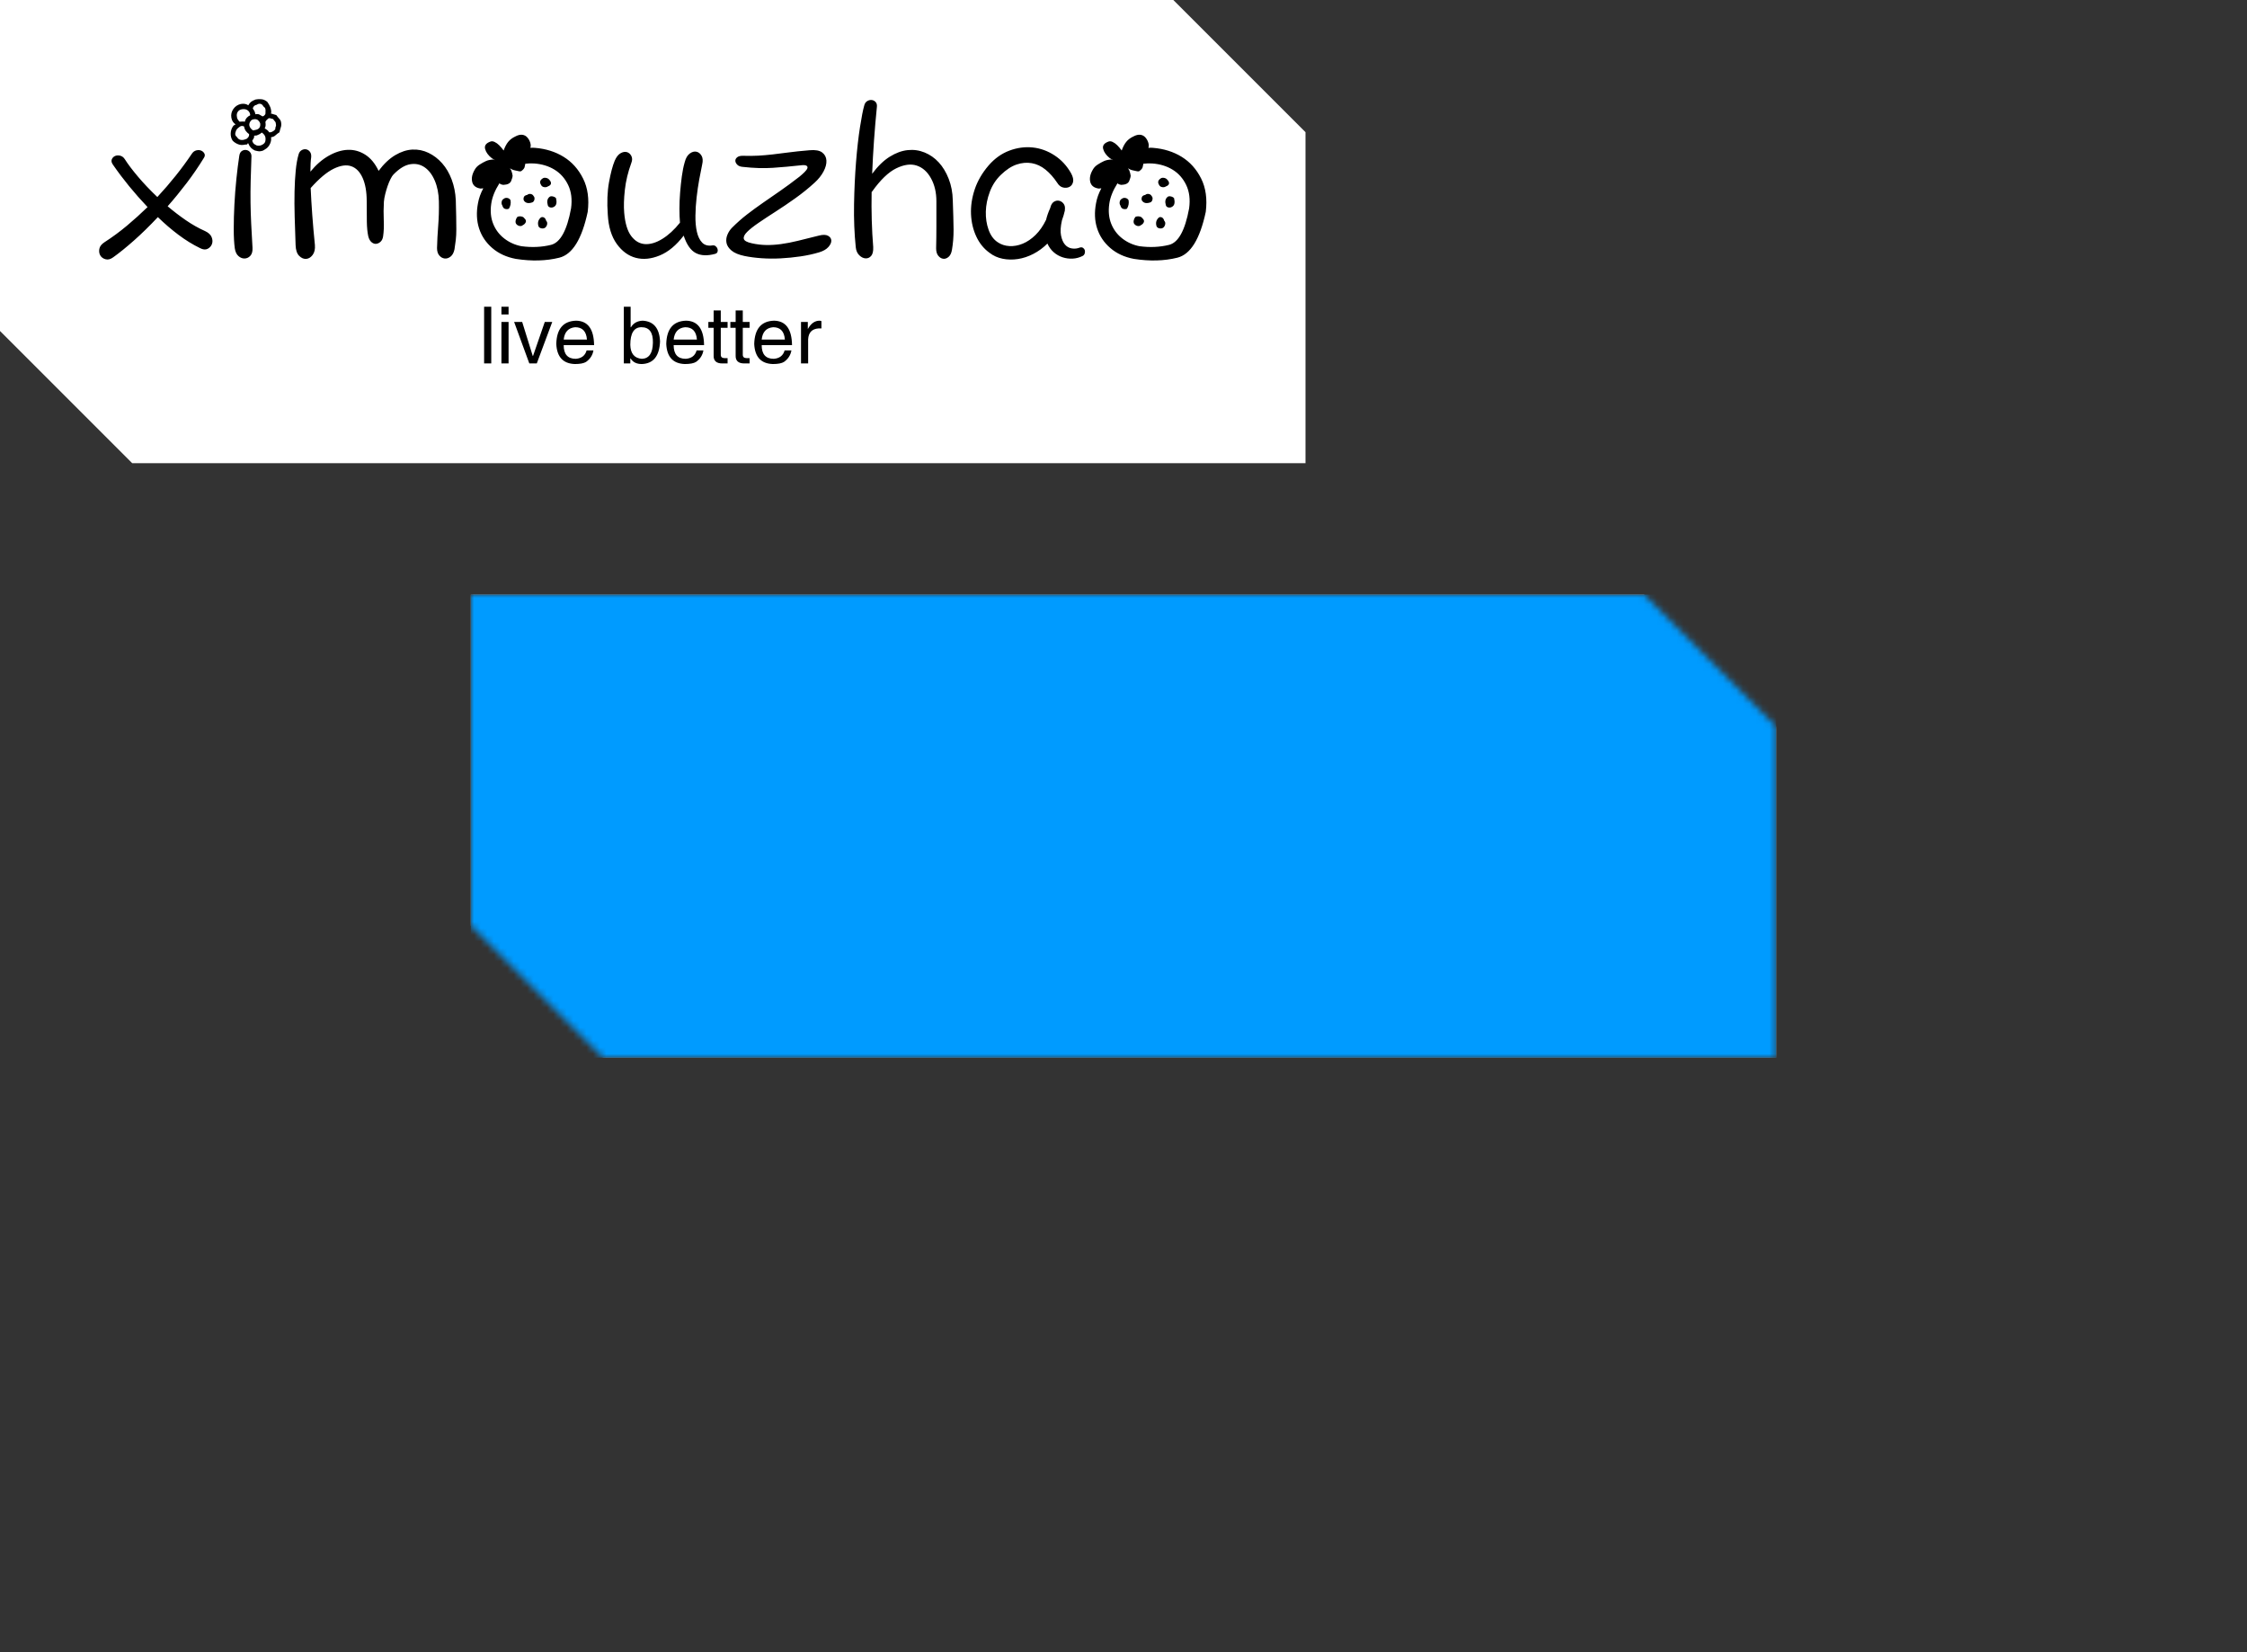 <svg data-v-0abc779f="" version="1.0" xmlns="http://www.w3.org/2000/svg" xmlns:xlink="http://www.w3.org/1999/xlink" width="100%" height="100%" viewBox="0 0 340 250" preserveAspectRatio="xMidYMid meet" color-interpolation-filters="sRGB" class="el-tooltip" style="margin: auto;"><rect x="0" y="0" width="340" height="250" fill="#333333" stroke="none"/>  <g data-v-0abc779f="" fill="#fff" class="pmspacesvg" transform="translate(71.23,89.959)"><g mask="url(#31ef362b9d1bec824fe69b774ac30777)"><!----> <!----> <polyline fill="#fff" stroke-width="0" fill-opacity="1" points="0,50.083 0,0 177.539,0 197.539,20 197.539,70.083 20,70.083 0,50.083"></polyline> <g fill-opacity="0"><g><rect stroke-width="2" x="0" y="0" width="197.539" height="70.083" fill="#009bff"></rect> <!----> <!----> <rect data-v-0abc779f="" x="0" y="0" width="197.539" height="70.083" fill="#009bff" fill-opacity="1"></rect></g> <g transform="translate(15,15)"><g class="tp-name" fill="#009bff" fill-opacity="1" transform="translate(0,0)"><g><path d="M16.48-15.24L16.48-15.24L16.48-15.24Q15.28-13.28 13.88-11.44L13.88-11.44L13.88-11.44Q12.48-9.60 11-7.92L11-7.92L11-7.92Q12.32-6.80 13.74-5.82L13.74-5.82L13.74-5.82Q15.16-4.84 16.68-4.16L16.68-4.16L16.68-4.16Q17.44-3.80 17.66-3.24L17.66-3.24L17.66-3.24Q17.88-2.68 17.70-2.20L17.70-2.20L17.70-2.20Q17.52-1.72 17.04-1.48L17.04-1.48L17.04-1.48Q16.56-1.24 15.88-1.60L15.88-1.60L15.88-1.60Q14.24-2.40 12.64-3.60L12.64-3.60L12.64-3.60Q11.04-4.80 9.52-6.28L9.52-6.28L9.52-6.28Q7.64-4.28 5.90-2.74L5.90-2.74L5.90-2.74Q4.16-1.20 2.76-0.20L2.76-0.20L2.76-0.20Q2.16 0.24 1.62 0.10L1.62 0.10L1.62 0.10Q1.08-0.04 0.82-0.46L0.82-0.46L0.82-0.46Q0.56-0.88 0.66-1.46L0.66-1.46L0.66-1.46Q0.76-2.04 1.44-2.48L1.44-2.48L1.44-2.48Q3.24-3.64 4.86-5L4.86-5L4.86-5Q6.48-6.36 7.96-7.80L7.96-7.80L7.96-7.80Q5-10.92 2.76-14.16L2.76-14.16L2.76-14.16Q2.40-14.64 2.54-15L2.54-15L2.54-15Q2.68-15.36 3.02-15.52L3.02-15.52L3.02-15.52Q3.36-15.68 3.80-15.58L3.80-15.58L3.80-15.58Q4.24-15.48 4.52-15.04L4.52-15.04L4.52-15.04Q5.20-13.96 6.48-12.44L6.48-12.44L6.48-12.44Q7.76-10.92 9.44-9.32L9.44-9.32L9.44-9.32Q12.44-12.56 14.64-15.84L14.64-15.84L14.64-15.84Q14.92-16.28 15.34-16.38L15.34-16.38L15.34-16.38Q15.76-16.48 16.08-16.34L16.08-16.34L16.08-16.34Q16.40-16.20 16.56-15.90L16.56-15.90L16.56-15.90Q16.72-15.60 16.48-15.24ZM27.44-21.72L27.44-21.72L27.44-21.72Q27.64-21.44 27.88-21.18L27.88-21.18L27.88-21.18Q28.12-20.92 28.16-20.64L28.16-20.64L28.16-20.64Q28.24-20.20 28.12-19.86L28.12-19.86L28.12-19.86Q28-19.52 27.92-19.12L27.92-19.12L27.92-19.12Q27.60-18.92 27.34-18.68L27.34-18.68L27.34-18.68Q27.08-18.44 26.80-18.40L26.80-18.40L26.64-18.36L26.64-18.36Q26.72-17.92 26.52-17.44L26.52-17.44L26.52-17.44Q26.32-16.96 25.96-16.68L25.96-16.68L25.96-16.68Q25.80-16.60 25.62-16.46L25.62-16.46L25.62-16.46Q25.44-16.32 25.20-16.28L25.20-16.28L25.20-16.28Q24.88-16.20 24.66-16.26L24.66-16.26L24.66-16.26Q24.44-16.32 24.20-16.36L24.20-16.36L24.20-16.36Q23.48-16.68 23.20-17.44L23.20-17.44L23.20-17.44Q23.12-17.44 23.08-17.40L23.08-17.40L23.08-17.40Q23.04-17.32 23.04-17.28L23.04-17.28L22.64-17.24L22.64-17.24Q22.16-17.12 21.68-17.30L21.68-17.30L21.68-17.30Q21.20-17.48 20.84-17.84L20.84-17.84L20.84-17.84Q20.52-18.32 20.54-18.96L20.54-18.96L20.54-18.96Q20.56-19.60 20.96-20.12L20.96-20.12L20.96-20.12Q21.00-20.16 21.08-20.20L21.08-20.20L21.08-20.20Q21.20-20.28 21.28-20.32L21.28-20.32L21.28-20.32Q20.76-20.64 20.64-21.32L20.64-21.32L20.64-21.32Q20.52-22.04 20.94-22.64L20.94-22.64L20.94-22.64Q21.36-23.24 22.08-23.40L22.08-23.40L22.08-23.40Q22.76-23.52 23.20-23.20L23.20-23.20L23.20-23.20Q23.40-23.56 23.64-23.74L23.64-23.74L23.64-23.74Q23.88-23.92 24.32-24.08L24.32-24.08L24.32-24.08Q24.72-24.16 25.18-24.12L25.18-24.12L25.18-24.12Q25.64-24.08 26.08-23.72L26.08-23.72L26.08-23.72Q26.36-23.32 26.52-22.94L26.52-22.94L26.52-22.94Q26.68-22.56 26.68-22.04L26.68-22.04L26.52-22L26.52-22Q26.76-21.92 26.96-21.86L26.96-21.86L26.96-21.86Q27.16-21.80 27.44-21.72ZM23.68-15.48L23.68-15.48L23.68-15.48Q23.60-13.36 23.56-11.70L23.56-11.70L23.56-11.70Q23.52-10.04 23.54-8.48L23.54-8.48L23.54-8.48Q23.56-6.92 23.64-5.30L23.64-5.30L23.64-5.30Q23.72-3.68 23.84-1.64L23.84-1.64L23.84-1.64Q23.88-0.84 23.52-0.44L23.52-0.44L23.52-0.44Q23.16-0.04 22.66-0.02L22.66-0.02L22.66-0.02Q22.16 0 21.72-0.38L21.72-0.38L21.72-0.38Q21.28-0.76 21.16-1.56L21.16-1.56L21.16-1.56Q21.00-2.72 21.00-4.48L21.00-4.48L21.00-4.48Q21.00-6.24 21.10-8.18L21.10-8.18L21.10-8.18Q21.20-10.12 21.40-12.06L21.40-12.06L21.40-12.06Q21.60-14 21.84-15.56L21.84-15.56L21.84-15.56Q21.92-16.08 22.22-16.28L22.22-16.28L22.22-16.28Q22.52-16.48 22.86-16.44L22.86-16.44L22.86-16.44Q23.20-16.40 23.44-16.14L23.44-16.14L23.44-16.14Q23.68-15.88 23.68-15.48ZM22.80-18.08L22.80-18.08L22.80-18.08Q22.96-18.08 23.16-18.32L23.16-18.32L23.16-18.32Q23.36-18.56 23.32-18.84L23.32-18.84L23.32-18.84Q23.04-19.04 22.84-19.30L22.84-19.30L22.84-19.30Q22.64-19.56 22.56-20L22.56-20L22.56-20Q22.20-20.16 21.94-19.98L21.94-19.98L21.94-19.98Q21.68-19.80 21.52-19.64L21.52-19.64L21.52-19.64Q21.32-19.40 21.24-19.02L21.24-19.02L21.24-19.02Q21.16-18.64 21.48-18.40L21.48-18.40L21.48-18.40Q21.72-18 22.10-17.96L22.10-17.96L22.10-17.96Q22.48-17.92 22.80-18.08ZM21.48-21.48L21.48-21.48L21.48-21.48Q21.48-21.28 21.60-21.08L21.60-21.08L21.60-21.08Q21.72-20.88 21.88-20.72L21.88-20.72L21.88-20.72Q22.04-20.72 22.24-20.74L22.24-20.74L22.24-20.74Q22.44-20.76 22.68-20.72L22.68-20.72L22.68-20.72Q22.76-21.08 22.98-21.32L22.98-21.32L22.98-21.32Q23.20-21.56 23.48-21.68L23.48-21.68L23.48-21.84L23.48-21.84Q23.40-22.24 23.08-22.46L23.08-22.46L23.08-22.46Q22.76-22.68 22.24-22.60L22.24-22.60L22.24-22.60Q21.80-22.52 21.60-22.20L21.60-22.20L21.60-22.20Q21.40-21.88 21.48-21.48ZM25.40-17.28L25.40-17.28L25.40-17.28Q25.72-17.48 25.78-17.76L25.78-17.76L25.78-17.76Q25.84-18.04 25.80-18.32L25.80-18.32L25.80-18.32Q25.72-18.76 25.24-19.08L25.24-19.08L25.24-19.08Q25.08-18.92 24.88-18.82L24.88-18.82L24.88-18.82Q24.68-18.72 24.48-18.64L24.48-18.64L24.08-18.60L24.08-18.60Q24.12-18.40 24.04-18.24L24.04-18.24L23.80-17.84L23.80-17.84Q23.84-17.64 23.98-17.46L23.98-17.46L23.98-17.46Q24.12-17.28 24.48-17.12L24.48-17.12L24.48-17.12Q24.96-17 25.40-17.28ZM27.28-19.56L27.28-19.56L27.28-19.56Q27.28-19.84 27.36-20L27.36-20L27.36-20Q27.44-20.16 27.36-20.48L27.36-20.48L27.36-20.48Q27.36-20.64 27.24-20.76L27.24-20.76L27.24-20.76Q27.12-20.88 26.96-21.12L26.96-21.12L26.64-21.20L26.64-21.20Q26.48-21.28 26.28-21.24L26.28-21.24L26.28-21.24Q26.12-21.12 26.00-21L26.00-21L26.00-21Q25.88-20.88 25.80-20.72L25.80-20.72L25.80-20.60L25.80-20.60Q25.84-20.36 25.82-20.12L25.82-20.12L25.82-20.12Q25.80-19.88 25.68-19.72L25.68-19.72L25.68-19.72Q25.92-19.56 26.06-19.46L26.06-19.46L26.06-19.46Q26.20-19.36 26.36-19.12L26.36-19.12L26.36-19.12Q26.56-19.08 26.82-19.20L26.82-19.20L26.82-19.20Q27.08-19.32 27.28-19.56ZM24.48-23.28L24.48-23.28L24.48-23.28Q24.00-23.20 23.88-22.72L23.88-22.72L23.88-22.72Q24.00-22.56 24.10-22.38L24.10-22.38L24.10-22.38Q24.20-22.20 24.24-22L24.24-22L24.28-21.84L24.28-21.84Q24.64-21.92 24.88-21.80L24.88-21.80L24.88-21.80Q25.12-21.68 25.36-21.52L25.36-21.52L25.36-21.52Q25.56-21.56 25.70-21.74L25.70-21.74L25.70-21.74Q25.84-21.92 25.80-22.12L25.80-22.12L25.80-22.12Q25.84-22.48 25.78-22.68L25.78-22.68L25.78-22.68Q25.72-22.88 25.48-23.04L25.48-23.04L25.48-23.04Q25.32-23.36 25.04-23.42L25.04-23.42L25.04-23.42Q24.76-23.48 24.48-23.28ZM23.92-19.40L24.32-19.48L24.32-19.48Q25.12-19.64 25.00-20.48L25.00-20.48L25.00-20.48Q24.92-20.72 24.68-20.94L24.68-20.94L24.68-20.94Q24.44-21.16 24.00-21.08L24.00-21.08L24.00-21.08Q23.68-21.04 23.50-20.74L23.50-20.74L23.50-20.74Q23.32-20.44 23.36-20.16L23.36-20.16L23.36-20.16Q23.44-19.72 23.92-19.40L23.92-19.40ZM54.40-1.40L54.40-1.40L54.40-1.40Q54.24-0.64 53.80-0.30L53.80-0.30L53.80-0.30Q53.36 0.04 52.90-0.02L52.90-0.02L52.90-0.02Q52.44-0.08 52.10-0.48L52.10-0.48L52.10-0.48Q51.76-0.88 51.76-1.60L51.76-1.60L51.76-1.60Q51.80-3.24 51.94-5L51.94-5L51.94-5Q52.08-6.76 52.04-8.68L52.04-8.68L52.04-8.68Q52-10.44 51.42-11.80L51.42-11.80L51.42-11.80Q50.84-13.16 49.88-13.82L49.88-13.82L49.88-13.82Q48.92-14.48 47.70-14.28L47.70-14.28L47.70-14.28Q46.48-14.08 45.16-12.72L45.16-12.72L45.16-12.72Q44.96-12.52 44.72-12.04L44.72-12.04L44.72-12.04Q44.48-11.56 44.28-10.98L44.28-10.98L44.28-10.98Q44.08-10.40 43.92-9.76L43.92-9.76L43.92-9.76Q43.76-9.12 43.72-8.60L43.72-8.60L43.72-8.60Q43.64-7.20 43.70-5.82L43.70-5.82L43.70-5.82Q43.76-4.44 43.60-3.36L43.60-3.36L43.60-3.36Q43.52-2.84 43.22-2.56L43.22-2.56L43.22-2.56Q42.92-2.28 42.56-2.24L42.56-2.24L42.56-2.24Q42.20-2.20 41.86-2.48L41.86-2.48L41.86-2.48Q41.52-2.76 41.36-3.36L41.36-3.36L41.36-3.36Q41.16-4.28 41.14-5.58L41.14-5.58L41.14-5.58Q41.12-6.88 41.12-8.68L41.12-8.68L41.12-8.68Q41.12-10.84 40.50-12.22L40.50-12.22L40.50-12.22Q39.88-13.60 38.78-13.98L38.78-13.98L38.78-13.98Q37.68-14.36 36.12-13.60L36.12-13.60L36.12-13.60Q34.56-12.84 32.64-10.68L32.64-10.68L32.64-10.68Q32.72-8.84 32.88-6.64L32.88-6.64L32.88-6.64Q33.04-4.44 33.28-2.08L33.28-2.08L33.28-2.08Q33.36-1.12 32.94-0.56L32.94-0.56L32.94-0.56Q32.52 0 31.96 0.04L31.96 0.04L31.96 0.04Q31.40 0.08 30.90-0.42L30.90-0.42L30.90-0.42Q30.40-0.92 30.36-2.04L30.36-2.04L30.36-2.04Q30.28-4.28 30.22-6.34L30.22-6.34L30.22-6.34Q30.16-8.40 30.20-10.16L30.20-10.16L30.20-10.16Q30.24-11.92 30.38-13.34L30.38-13.34L30.38-13.34Q30.52-14.76 30.80-15.72L30.80-15.72L30.80-15.72Q30.92-16.20 31.26-16.40L31.26-16.40L31.26-16.40Q31.60-16.60 31.94-16.54L31.94-16.54L31.94-16.54Q32.28-16.48 32.52-16.18L32.52-16.18L32.52-16.18Q32.76-15.88 32.72-15.36L32.72-15.36L32.72-15.36Q32.60-14.52 32.60-13.16L32.60-13.16L32.60-13.16Q33.88-14.72 35.36-15.56L35.36-15.56L35.36-15.56Q36.84-16.40 38.24-16.46L38.24-16.46L38.24-16.46Q39.64-16.52 40.88-15.74L40.88-15.74L40.88-15.74Q42.12-14.96 42.92-13.28L42.92-13.28L42.92-13.28Q44.12-14.88 45.44-15.66L45.44-15.66L45.44-15.66Q46.76-16.44 48.04-16.50L48.04-16.50L48.04-16.50Q49.32-16.56 50.48-16L50.48-16L50.48-16Q51.64-15.44 52.54-14.42L52.54-14.42L52.54-14.42Q53.44-13.40 53.98-11.96L53.98-11.96L53.98-11.96Q54.52-10.52 54.60-8.84L54.60-8.84L54.60-8.84Q54.64-7.44 54.66-6.36L54.66-6.36L54.66-6.36Q54.68-5.28 54.68-4.42L54.68-4.42L54.68-4.42Q54.68-3.56 54.60-2.84L54.60-2.84L54.60-2.84Q54.52-2.12 54.40-1.40ZM63.60-18.48L63.60-18.48L63.60-18.48Q64.20-18.80 64.66-18.74L64.66-18.74L64.66-18.74Q65.12-18.68 65.42-18.34L65.42-18.34L65.42-18.34Q65.72-18 65.86-17.56L65.86-17.56L65.86-17.56Q66-17.12 65.88-16.76L65.88-16.76L65.88-16.76Q66.24-16.80 66.60-16.76L66.60-16.76L66.60-16.76Q69.04-16.56 70.92-15.40L70.92-15.40L70.92-15.40Q72.80-14.24 73.86-12.12L73.86-12.12L73.86-12.12Q74.92-10 74.56-7.08L74.56-7.08L74.56-7.08Q73.24-0.88 70.26-0.14L70.26-0.14L70.26-0.14Q67.28 0.60 63.68 0.04L63.68 0.04L63.68 0.04Q61.56-0.36 60.12-1.60L60.12-1.60L60.12-1.60Q58.68-2.84 58.12-4.58L58.12-4.58L58.12-4.58Q57.56-6.32 57.96-8.40L57.96-8.40L57.96-8.40Q58.16-9.52 58.76-10.64L58.76-10.64L58.76-10.64Q58.56-10.60 58.36-10.60L58.36-10.60L58.36-10.60Q57.28-10.76 57.08-11.62L57.08-11.62L57.08-11.62Q56.88-12.48 57.48-13.48L57.48-13.48L57.48-13.48Q57.72-13.92 58.22-14.24L58.22-14.24L58.22-14.24Q58.72-14.56 59.16-14.76L59.16-14.76L59.16-14.76Q59.60-14.96 60.28-15L60.28-15L60.28-15Q60.40-14.96 60.44-14.92L60.44-14.92L60.44-14.92Q60.56-14.88 60.46-14.94L60.46-14.94L60.46-14.94Q60.36-15 60.04-15.20L60.04-15.20L60.04-15.20Q59.24-15.84 59.04-16.58L59.04-16.58L59.04-16.58Q58.84-17.32 59.76-17.68L59.76-17.68L59.76-17.68Q60.08-17.84 60.46-17.66L60.46-17.66L60.46-17.66Q60.84-17.48 61.16-17.16L61.16-17.16L61.16-17.16Q61.52-16.80 61.84-16.36L61.84-16.36L61.84-16.36Q62.12-17.16 62.52-17.66L62.52-17.66L62.52-17.66Q62.92-18.16 63.60-18.48ZM59.96-8.28L59.96-8.28L59.96-8.28Q59.72-6.60 60.26-5.26L60.26-5.26L60.26-5.26Q60.80-3.92 61.94-3.04L61.94-3.04L61.94-3.04Q63.08-2.16 64.52-1.88L64.52-1.88L64.52-1.88Q66.88-1.56 69-2.08L69-2.08L69-2.08Q71.12-2.60 72.04-7.60L72.04-7.60L72.04-7.60Q72.32-9.64 71.60-11.14L71.60-11.14L71.60-11.14Q70.88-12.64 69.54-13.46L69.54-13.46L69.54-13.46Q68.20-14.28 66.44-14.40L66.44-14.40L66.44-14.40Q65.80-14.44 65.12-14.36L65.12-14.36L65.12-14.36Q65.08-14.08 65-13.80L65-13.80L65-13.80Q64.88-13.52 64.60-13.32L64.60-13.32L64.60-13.32Q64.48-13.16 64.16-13.22L64.16-13.22L64.16-13.22Q63.84-13.28 63.52-13.36L63.52-13.36L63.52-13.36Q63.12-13.44 62.80-13.68L62.80-13.68L62.80-13.68Q62.88-13.52 63-13.32L63-13.32L63-13.32Q63.16-12.88 63.20-12.52L63.20-12.52L63.20-12.52Q63.20-12.32 62.98-11.76L62.98-11.76L62.98-11.76Q62.76-11.20 61.80-11.16L61.80-11.16L61.80-11.16Q61.40-11.20 61.20-11.40L61.20-11.40L61.20-11.40Q60.16-9.76 59.96-8.28ZM69.76-9.16L69.76-9.16L69.76-9.16Q70-8.20 69.52-7.88L69.52-7.88L69.52-7.88Q69.24-7.68 68.92-7.74L68.92-7.74L68.92-7.74Q68.60-7.80 68.52-8.08L68.52-8.08L68.52-8.08Q68.28-8.92 68.76-9.32L68.76-9.32L68.76-9.32Q68.92-9.48 69.24-9.42L69.24-9.42L69.24-9.42Q69.56-9.36 69.76-9.16ZM62.88-8.84L62.88-8.84L62.88-8.84Q63-8.16 62.64-7.56L62.64-7.56L62.64-7.56Q62.40-7.44 62.08-7.52L62.08-7.52L62.08-7.52Q61.76-7.60 61.64-8.04L61.64-8.04L61.64-8.04Q61.48-8.28 61.54-8.60L61.54-8.60L61.54-8.60Q61.60-8.92 61.84-9.04L61.84-9.04L61.84-9.04Q62.08-9.24 62.40-9.18L62.40-9.18L62.40-9.18Q62.72-9.12 62.88-8.84ZM68.28-5.72L68.28-5.72L68.28-5.72Q68.48-5.52 68.42-5.20L68.42-5.20L68.42-5.20Q68.36-4.88 68.12-4.68L68.12-4.68L68.12-4.68Q67.88-4.52 67.56-4.58L67.56-4.58L67.56-4.58Q67.24-4.64 67.12-4.88L67.12-4.88L67.12-4.88Q66.88-5.60 67.36-6.12L67.36-6.12L67.36-6.12Q67.56-6.36 67.86-6.26L67.86-6.26L67.86-6.26Q68.16-6.16 68.28-5.72ZM66.36-9.48L66.36-9.48L66.36-9.48Q66.56-9.28 66.50-8.96L66.50-8.96L66.50-8.96Q66.44-8.64 66.20-8.52L66.20-8.52L66.20-8.52Q65.32-8.20 64.92-8.76L64.92-8.76L64.92-8.76Q64.80-8.96 64.88-9.26L64.88-9.26L64.88-9.26Q64.96-9.56 65.40-9.64L65.40-9.64L65.40-9.64Q65.64-9.84 65.94-9.78L65.94-9.78L65.94-9.78Q66.24-9.72 66.36-9.48ZM64.96-6.12L64.96-6.12L64.96-6.12Q65.32-5.80 65.18-5.50L65.18-5.50L65.18-5.50Q65.04-5.20 64.76-5.08L64.76-5.08L64.76-5.08Q64.56-4.88 64.24-4.94L64.24-4.94L64.24-4.94Q63.92-5 63.72-5.28L63.72-5.28L63.72-5.28Q63.60-5.48 63.66-5.78L63.66-5.78L63.66-5.78Q63.72-6.08 63.92-6.32L63.92-6.32L63.92-6.32Q64.20-6.44 64.52-6.38L64.52-6.38L64.52-6.38Q64.84-6.32 64.96-6.12ZM68.72-11.96L68.72-11.96L68.72-11.96Q69.04-11.64 69-11.36L69-11.36L69-11.36Q68.96-11.08 68.52-10.92L68.52-10.92L68.52-10.92Q68.28-10.76 67.96-10.82L67.96-10.82L67.96-10.82Q67.64-10.88 67.52-11.12L67.52-11.12L67.52-11.12Q67.12-11.72 67.72-12.12L67.72-12.12L67.72-12.12Q67.92-12.28 68.24-12.22L68.24-12.22L68.24-12.22Q68.56-12.16 68.72-11.96ZM78.64-14.80L78.64-14.80L78.64-14.80Q79.00-15.64 79.52-15.94L79.52-15.94L79.52-15.94Q80.04-16.24 80.48-16.12L80.48-16.12L80.48-16.12Q80.92-16 81.16-15.54L81.16-15.54L81.16-15.54Q81.40-15.08 81.16-14.48L81.16-14.48L81.16-14.48Q80.40-12.40 80.18-10.40L80.18-10.40L80.18-10.40Q79.96-8.40 80.08-6.96L80.08-6.96L80.08-6.96Q80.28-4.56 81.14-3.42L81.14-3.42L81.14-3.42Q82.00-2.28 83.22-2.20L83.22-2.20L83.22-2.20Q84.44-2.12 85.84-2.98L85.84-2.98L85.84-2.98Q87.24-3.84 88.52-5.44L88.52-5.44L88.52-5.44Q88.44-6.36 88.44-7.54L88.44-7.54L88.44-7.54Q88.44-8.72 88.54-9.98L88.54-9.98L88.54-9.98Q88.64-11.24 88.80-12.44L88.80-12.44L88.80-12.44Q88.96-13.64 89.24-14.60L89.24-14.60L89.24-14.60Q89.48-15.52 90.00-15.90L90.00-15.90L90.00-15.90Q90.52-16.28 91.00-16.18L91.00-16.18L91.00-16.18Q91.48-16.08 91.78-15.58L91.78-15.58L91.78-15.58Q92.08-15.08 91.88-14.24L91.88-14.24L91.88-14.24Q91.68-13.32 91.44-12L91.44-12L91.44-12Q91.20-10.68 91.04-9.28L91.04-9.28L91.04-9.28Q90.88-7.88 90.86-6.50L90.86-6.50L90.86-6.50Q90.84-5.12 91.08-4.06L91.08-4.06L91.08-4.06Q91.32-3 91.88-2.42L91.88-2.42L91.88-2.42Q92.44-1.84 93.44-2L93.44-2L93.44-2Q93.72-2.04 93.92-1.88L93.92-1.88L93.92-1.88Q94.12-1.72 94.20-1.48L94.20-1.48L94.20-1.48Q94.28-1.24 94.20-1.02L94.20-1.02L94.20-1.02Q94.12-0.80 93.84-0.72L93.84-0.72L93.84-0.72Q92.08-0.24 90.92-0.84L90.92-0.84L90.92-0.84Q89.76-1.44 89.08-3.48L89.08-3.48L89.08-3.48Q87.40-1.28 85.46-0.48L85.46-0.48L85.46-0.48Q83.52 0.32 81.84-0.12L81.84-0.12L81.84-0.12Q80.16-0.56 78.96-2.22L78.96-2.22L78.96-2.22Q77.76-3.88 77.60-6.64L77.60-6.64L77.60-6.64Q77.40-9.44 77.78-11.54L77.78-11.54L77.78-11.54Q78.16-13.64 78.64-14.80ZM109.60-0.96L109.60-0.96L109.60-0.96Q108.28-0.56 106.78-0.34L106.78-0.34L106.78-0.34Q105.28-0.12 103.78-0.04L103.78-0.04L103.78-0.04Q102.28 0.04 100.86-0.06L100.86-0.06L100.86-0.06Q99.44-0.16 98.28-0.40L98.28-0.40L98.28-0.40Q96.96-0.68 96.32-1.22L96.32-1.22L96.32-1.22Q95.68-1.76 95.56-2.38L95.56-2.38L95.56-2.38Q95.44-3 95.70-3.62L95.70-3.62L95.70-3.62Q95.96-4.24 96.40-4.68L96.40-4.68L96.40-4.68Q97.52-5.80 98.66-6.68L98.66-6.68L98.66-6.68Q99.80-7.56 101.04-8.42L101.04-8.42L101.04-8.42Q102.28-9.28 103.64-10.22L103.64-10.22L103.64-10.22Q105.00-11.16 106.60-12.40L106.60-12.40L106.60-12.40Q107.04-12.76 107.38-13.10L107.38-13.10L107.38-13.10Q107.72-13.44 107.80-13.68L107.80-13.68L107.80-13.68Q107.88-13.92 107.66-14.06L107.66-14.06L107.66-14.06Q107.44-14.20 106.80-14.12L106.80-14.12L106.80-14.12Q104.64-13.88 102.58-13.74L102.58-13.74L102.58-13.74Q100.52-13.60 98.04-13.88L98.04-13.88L98.04-13.88Q97.48-13.92 97.20-14.20L97.20-14.20L97.20-14.20Q96.92-14.48 96.90-14.78L96.90-14.78L96.90-14.78Q96.88-15.08 97.16-15.32L97.16-15.32L97.16-15.32Q97.44-15.56 98.00-15.56L98.00-15.56L98.00-15.56Q99.36-15.52 100.38-15.58L100.38-15.58L100.38-15.58Q101.40-15.64 102.48-15.76L102.48-15.76L102.48-15.76Q103.56-15.88 104.88-16.06L104.88-16.06L104.88-16.06Q106.20-16.24 108.12-16.40L108.12-16.40L108.12-16.40Q109.44-16.52 110.04-16.06L110.04-16.06L110.04-16.06Q110.64-15.60 110.68-14.84L110.68-14.84L110.68-14.84Q110.72-14.08 110.24-13.18L110.24-13.18L110.24-13.18Q109.76-12.28 108.88-11.48L108.88-11.48L108.88-11.48Q107.52-10.24 105.98-9.14L105.98-9.14L105.98-9.14Q104.44-8.04 103.00-7.12L103.00-7.12L103.00-7.12Q101.56-6.20 100.42-5.42L100.42-5.42L100.42-5.42Q99.28-4.64 98.68-4.04L98.68-4.04L98.68-4.04Q98.08-3.44 98.18-3L98.18-3L98.18-3Q98.28-2.56 99.40-2.32L99.40-2.32L99.40-2.32Q100.48-2.08 101.54-2.06L101.54-2.06L101.54-2.06Q102.60-2.04 103.80-2.20L103.80-2.20L103.80-2.20Q105.00-2.36 106.38-2.70L106.38-2.70L106.38-2.70Q107.76-3.04 109.52-3.48L109.52-3.48L109.52-3.48Q110.44-3.72 110.92-3.46L110.92-3.46L110.92-3.46Q111.40-3.20 111.42-2.74L111.42-2.74L111.42-2.74Q111.44-2.28 110.98-1.76L110.98-1.76L110.98-1.76Q110.52-1.24 109.60-0.96ZM129.68-1.36L129.68-1.36L129.68-1.36Q129.56-0.60 129.16-0.26L129.16-0.26L129.16-0.26Q128.76 0.08 128.34 0.02L128.34 0.02L128.34 0.02Q127.92-0.04 127.60-0.44L127.60-0.44L127.60-0.44Q127.28-0.84 127.28-1.56L127.28-1.56L127.28-1.56Q127.32-3.20 127.32-4.96L127.32-4.96L127.32-8.68L127.32-8.68Q127.32-10.68 126.50-12.16L126.50-12.16L126.50-12.16Q125.68-13.64 124.34-14.08L124.34-14.08L124.34-14.08Q123.00-14.52 121.24-13.66L121.24-13.66L121.24-13.66Q119.48-12.80 117.60-10.16L117.60-10.16L117.52-10.08L117.52-10.08Q117.44-5.68 117.76-1.76L117.76-1.76L117.76-1.76Q117.80-0.80 117.44-0.40L117.44-0.40L117.44-0.40Q117.08 0 116.58-0.04L116.58-0.04L116.58-0.04Q116.08-0.08 115.64-0.52L115.64-0.52L115.64-0.52Q115.20-0.96 115.12-1.72L115.12-1.72L115.12-1.72Q114.80-4.84 114.86-8.22L114.86-8.22L114.86-8.22Q114.92-11.60 115.16-14.60L115.16-14.60L115.16-14.60Q115.40-17.60 115.76-19.90L115.76-19.90L115.76-19.90Q116.12-22.20 116.40-23.16L116.40-23.16L116.40-23.16Q116.52-23.64 116.86-23.84L116.86-23.84L116.86-23.84Q117.20-24.04 117.54-24L117.54-24L117.54-24Q117.88-23.96 118.12-23.70L118.12-23.70L118.12-23.70Q118.36-23.44 118.32-23L118.32-23L118.32-23Q117.80-17.84 117.60-12.84L117.60-12.84L117.60-12.84Q118.88-14.56 120.26-15.42L120.26-15.42L120.26-15.42Q121.64-16.28 122.98-16.42L122.98-16.42L122.98-16.42Q124.32-16.56 125.54-16.06L125.54-16.06L125.54-16.06Q126.76-15.56 127.68-14.56L127.68-14.56L127.68-14.56Q128.60-13.56 129.18-12.08L129.18-12.08L129.18-12.08Q129.76-10.60 129.80-8.84L129.80-8.84L129.80-8.84Q129.84-7.44 129.88-6.36L129.88-6.36L129.88-6.36Q129.92-5.28 129.92-4.40L129.92-4.40L129.92-4.40Q129.92-3.52 129.86-2.80L129.86-2.80L129.86-2.80Q129.80-2.08 129.68-1.36ZM149.04-1.68L149.04-1.68L149.04-1.68Q149.32-1.76 149.52-1.62L149.52-1.62L149.52-1.62Q149.72-1.48 149.78-1.26L149.78-1.26L149.78-1.26Q149.84-1.04 149.76-0.78L149.76-0.78L149.76-0.78Q149.68-0.52 149.44-0.40L149.44-0.40L149.44-0.40Q148.72-0.04 147.94 0L147.94 0L147.94 0Q147.16 0.04 146.42-0.20L146.42-0.20L146.42-0.20Q145.68-0.44 145.08-0.96L145.08-0.96L145.08-0.96Q144.48-1.48 144.12-2.28L144.12-2.28L144.12-2.28Q143.16-1.32 142.00-0.72L142.00-0.72L142.00-0.72Q140.84-0.12 139.66 0.06L139.66 0.06L139.66 0.06Q138.48 0.24 137.36 0.02L137.36 0.02L137.36 0.02Q136.24-0.20 135.36-0.88L135.36-0.88L135.36-0.88Q134.08-1.80 133.36-3.34L133.36-3.34L133.36-3.34Q132.64-4.88 132.56-6.72L132.56-6.72L132.56-6.72Q132.48-8.56 133.12-10.48L133.12-10.48L133.12-10.48Q133.76-12.40 135.24-14.12L135.24-14.12L135.24-14.12Q136.60-15.68 138.36-16.34L138.36-16.34L138.36-16.34Q140.12-17 141.88-16.82L141.88-16.82L141.88-16.82Q143.64-16.64 145.20-15.62L145.20-15.62L145.20-15.62Q146.76-14.60 147.72-12.88L147.72-12.88L147.72-12.88Q148.12-12.12 148.00-11.60L148.00-11.60L148.00-11.60Q147.88-11.08 147.46-10.86L147.46-10.86L147.46-10.86Q147.04-10.64 146.50-10.76L146.50-10.76L146.50-10.76Q145.96-10.88 145.60-11.48L145.60-11.48L145.60-11.48Q144.80-12.68 143.84-13.46L143.84-13.46L143.84-13.46Q142.88-14.24 141.76-14.44L141.76-14.44L141.76-14.44Q140.64-14.64 139.46-14.24L139.46-14.24L139.46-14.24Q138.28-13.84 137.08-12.68L137.08-12.68L137.08-12.68Q135.96-11.60 135.40-10.10L135.40-10.10L135.40-10.10Q134.84-8.60 134.80-7.12L134.80-7.12L134.80-7.12Q134.76-5.64 135.22-4.36L135.22-4.36L135.22-4.36Q135.68-3.08 136.60-2.48L136.60-2.48L136.60-2.48Q137.36-1.96 138.36-1.90L138.36-1.90L138.36-1.90Q139.36-1.84 140.38-2.26L140.38-2.26L140.38-2.26Q141.40-2.68 142.32-3.58L142.32-3.58L142.32-3.58Q143.24-4.48 143.92-5.88L143.92-5.88L143.92-5.88Q144.12-6.72 144.52-7.60L144.52-7.60L144.56-7.72L144.56-7.72Q144.72-8.36 145.10-8.60L145.10-8.60L145.10-8.60Q145.48-8.84 145.88-8.76L145.88-8.76L145.88-8.76Q146.28-8.68 146.56-8.32L146.56-8.32L146.56-8.32Q146.84-7.96 146.76-7.40L146.76-7.40L146.76-7.28L146.76-7.28Q146.60-6.56 146.32-5.80L146.32-5.80L146.32-5.80Q146.00-4.40 146.18-3.50L146.18-3.50L146.18-3.50Q146.36-2.60 146.78-2.12L146.78-2.12L146.78-2.12Q147.20-1.64 147.82-1.54L147.82-1.54L147.82-1.54Q148.44-1.44 149.04-1.68ZM157.12-18.48L157.12-18.48L157.12-18.48Q157.72-18.80 158.18-18.74L158.18-18.74L158.18-18.74Q158.64-18.68 158.94-18.34L158.94-18.34L158.94-18.34Q159.24-18 159.38-17.56L159.38-17.56L159.38-17.56Q159.52-17.12 159.40-16.76L159.40-16.76L159.40-16.76Q159.76-16.80 160.12-16.76L160.12-16.76L160.12-16.76Q162.56-16.56 164.44-15.40L164.44-15.40L164.44-15.40Q166.32-14.24 167.38-12.12L167.38-12.12L167.38-12.12Q168.44-10 168.08-7.08L168.08-7.08L168.08-7.08Q166.76-0.88 163.78-0.14L163.78-0.14L163.78-0.14Q160.80 0.60 157.20 0.04L157.20 0.04L157.20 0.04Q155.08-0.36 153.64-1.60L153.64-1.60L153.64-1.60Q152.20-2.84 151.64-4.58L151.64-4.58L151.64-4.58Q151.08-6.32 151.48-8.40L151.48-8.40L151.48-8.40Q151.68-9.52 152.28-10.64L152.28-10.64L152.28-10.64Q152.08-10.60 151.88-10.60L151.88-10.60L151.88-10.60Q150.80-10.76 150.60-11.62L150.60-11.62L150.60-11.62Q150.40-12.48 151.00-13.48L151.00-13.48L151.00-13.48Q151.24-13.92 151.74-14.24L151.74-14.24L151.74-14.24Q152.24-14.56 152.68-14.76L152.68-14.76L152.68-14.76Q153.12-14.96 153.80-15L153.80-15L153.80-15Q153.92-14.96 153.96-14.92L153.96-14.92L153.96-14.92Q154.08-14.88 153.98-14.94L153.98-14.94L153.98-14.94Q153.88-15 153.56-15.20L153.56-15.20L153.56-15.20Q152.76-15.84 152.56-16.58L152.56-16.58L152.56-16.58Q152.36-17.32 153.28-17.68L153.28-17.68L153.28-17.68Q153.60-17.84 153.98-17.66L153.98-17.66L153.98-17.66Q154.36-17.48 154.68-17.16L154.68-17.16L154.68-17.16Q155.04-16.80 155.36-16.36L155.36-16.36L155.36-16.36Q155.64-17.16 156.04-17.66L156.04-17.66L156.04-17.66Q156.44-18.16 157.12-18.48ZM153.48-8.28L153.48-8.28L153.48-8.28Q153.24-6.60 153.78-5.26L153.78-5.26L153.78-5.26Q154.32-3.92 155.46-3.04L155.46-3.04L155.46-3.04Q156.60-2.16 158.04-1.88L158.04-1.88L158.04-1.88Q160.40-1.56 162.52-2.08L162.52-2.08L162.52-2.08Q164.64-2.60 165.56-7.60L165.56-7.60L165.56-7.60Q165.84-9.64 165.12-11.14L165.12-11.14L165.12-11.14Q164.40-12.64 163.06-13.46L163.06-13.46L163.06-13.46Q161.72-14.28 159.96-14.40L159.96-14.40L159.96-14.40Q159.32-14.44 158.64-14.36L158.64-14.36L158.64-14.36Q158.60-14.08 158.52-13.80L158.52-13.80L158.52-13.80Q158.40-13.52 158.12-13.32L158.12-13.32L158.12-13.32Q158.00-13.16 157.68-13.22L157.68-13.22L157.68-13.22Q157.36-13.28 157.04-13.36L157.04-13.36L157.04-13.36Q156.64-13.44 156.32-13.68L156.32-13.68L156.32-13.68Q156.40-13.52 156.52-13.32L156.52-13.32L156.52-13.32Q156.68-12.88 156.72-12.52L156.72-12.52L156.72-12.52Q156.72-12.32 156.50-11.76L156.50-11.76L156.50-11.76Q156.28-11.20 155.32-11.16L155.32-11.16L155.32-11.16Q154.92-11.20 154.72-11.40L154.72-11.40L154.72-11.40Q153.68-9.76 153.48-8.28ZM163.28-9.16L163.28-9.16L163.28-9.16Q163.52-8.20 163.04-7.88L163.04-7.88L163.04-7.88Q162.76-7.68 162.44-7.74L162.44-7.74L162.44-7.74Q162.12-7.80 162.04-8.08L162.04-8.08L162.04-8.08Q161.80-8.92 162.28-9.32L162.28-9.32L162.28-9.32Q162.44-9.48 162.76-9.42L162.76-9.42L162.76-9.42Q163.08-9.36 163.28-9.16ZM156.40-8.84L156.40-8.84L156.40-8.84Q156.52-8.16 156.16-7.56L156.16-7.56L156.16-7.56Q155.92-7.44 155.60-7.52L155.60-7.52L155.60-7.52Q155.28-7.60 155.16-8.04L155.16-8.04L155.16-8.04Q155.00-8.28 155.06-8.60L155.06-8.60L155.06-8.60Q155.12-8.92 155.36-9.04L155.36-9.04L155.36-9.04Q155.60-9.24 155.92-9.18L155.92-9.18L155.92-9.18Q156.24-9.12 156.40-8.84ZM161.80-5.72L161.80-5.72L161.80-5.72Q162.00-5.52 161.94-5.20L161.94-5.20L161.94-5.20Q161.88-4.88 161.64-4.68L161.64-4.68L161.64-4.68Q161.40-4.52 161.08-4.58L161.08-4.58L161.08-4.58Q160.76-4.64 160.64-4.88L160.64-4.88L160.64-4.88Q160.40-5.60 160.88-6.12L160.88-6.12L160.88-6.12Q161.08-6.36 161.38-6.26L161.38-6.26L161.38-6.26Q161.68-6.16 161.80-5.72ZM159.88-9.48L159.88-9.48L159.88-9.48Q160.08-9.28 160.02-8.96L160.02-8.96L160.02-8.96Q159.96-8.64 159.72-8.52L159.72-8.52L159.72-8.52Q158.84-8.20 158.44-8.76L158.44-8.76L158.44-8.76Q158.32-8.96 158.40-9.26L158.40-9.26L158.40-9.26Q158.48-9.56 158.92-9.64L158.92-9.64L158.92-9.64Q159.16-9.84 159.46-9.78L159.46-9.78L159.46-9.78Q159.76-9.72 159.88-9.48ZM158.48-6.12L158.48-6.12L158.48-6.12Q158.84-5.80 158.70-5.50L158.70-5.50L158.70-5.50Q158.56-5.20 158.28-5.08L158.28-5.08L158.28-5.08Q158.08-4.88 157.76-4.94L157.76-4.94L157.76-4.94Q157.44-5 157.24-5.28L157.24-5.28L157.24-5.28Q157.12-5.48 157.18-5.78L157.18-5.78L157.18-5.78Q157.24-6.08 157.44-6.32L157.44-6.32L157.44-6.32Q157.72-6.44 158.04-6.38L158.04-6.38L158.04-6.38Q158.36-6.32 158.48-6.12ZM162.24-11.96L162.24-11.96L162.24-11.96Q162.56-11.64 162.52-11.36L162.52-11.36L162.52-11.36Q162.48-11.08 162.04-10.92L162.04-10.92L162.04-10.92Q161.80-10.76 161.48-10.82L161.48-10.82L161.48-10.82Q161.16-10.88 161.04-11.12L161.04-11.12L161.04-11.12Q160.64-11.72 161.24-12.12L161.24-12.12L161.24-12.12Q161.44-12.28 161.76-12.22L161.76-12.22L161.76-12.22Q162.08-12.16 162.24-11.96Z" transform="translate(-0.632, 24.133)"></path></g> <!----> <!----> <!----> <!----> <!----> <!----> <!----></g> <g class="tp-slogan" fill="#009bff" fill-opacity="1" transform="translate(58.25,31.415)"><!----> <!----> <!----> <g><path d="M0.80-8.58L1.88-8.58L1.88 0L0.80 0L0.80-8.58ZM3.42-6.28L4.50-6.28L4.50 0L3.42 0L3.42-6.28ZM4.50-8.58L4.50-7.41L3.42-7.41L3.42-8.58L4.50-8.58ZM8.16-1.13L8.20-1.13L9.98-6.28L11.11-6.28L8.77 0L7.64 0L5.34-6.28L6.56-6.28L8.16-1.13ZM16.31-1.97L16.31-1.97L17.34-1.97L17.34-1.97Q17.16-0.89 16.22-0.23L16.22-0.23L16.22-0.23Q15.70 0.09 14.53 0.09L14.53 0.09L14.53 0.09Q11.86 0 11.72-2.95L11.72-2.95L11.72-2.95Q11.81-6.38 14.72-6.47L14.72-6.47L14.72-6.47Q17.39-6.42 17.44-2.77L17.44-2.77L12.84-2.77L12.84-2.77Q12.84-0.70 14.67-0.70L14.67-0.70L14.67-0.70Q15.98-0.80 16.31-1.97ZM12.84-3.61L12.84-3.61L16.36-3.61L16.36-3.61Q16.22-5.48 14.58-5.48L14.58-5.48L14.58-5.48Q13.03-5.34 12.84-3.61ZM22.92-0.75L22.92 0L21.94 0L21.94-8.58L22.97-8.58L22.97-5.48L23.02-5.48L23.02-5.48Q23.58-6.42 24.80-6.47L24.80-6.47L24.80-6.47Q27.28-6.33 27.42-3.33L27.42-3.33L27.42-3.33Q27.28 0 24.66 0.09L24.66 0.09L24.66 0.09Q23.48 0.09 22.97-0.75L22.97-0.75L22.92-0.75ZM26.34-3.14L26.34-3.14L26.34-3.14Q26.39-5.48 24.61-5.48L24.61-5.48L24.61-5.48Q22.92-5.48 22.92-2.81L22.92-2.81L22.92-2.81Q22.97-0.84 24.66-0.70L24.66-0.70L24.66-0.70Q26.30-0.75 26.34-3.14ZM32.95-1.97L32.95-1.97L33.98-1.97L33.98-1.97Q33.80-0.89 32.86-0.23L32.86-0.23L32.86-0.23Q32.34 0.09 31.17 0.09L31.17 0.09L31.17 0.09Q28.50 0 28.36-2.95L28.36-2.95L28.36-2.95Q28.45-6.38 31.36-6.47L31.36-6.47L31.36-6.47Q34.03-6.42 34.08-2.77L34.08-2.77L29.48-2.77L29.48-2.77Q29.48-0.70 31.31-0.70L31.31-0.70L31.31-0.70Q32.63-0.80 32.95-1.97ZM29.48-3.61L29.48-3.61L33-3.61L33-3.61Q32.86-5.48 31.22-5.48L31.22-5.48L31.22-5.48Q29.67-5.34 29.48-3.61ZM37.64-6.28L37.64-5.39L36.61-5.39L36.61-1.31L36.61-1.31Q36.61-0.80 37.22-0.80L37.22-0.80L37.64-0.80L37.64 0L37.64 0Q37.36 0 36.98 0L36.98 0L36.98 0Q36.89 0 36.84 0L36.84 0L36.84 0Q35.48 0 35.53-1.22L35.53-1.22L35.53-5.39L34.73-5.39L34.73-6.28L35.53-6.28L35.53-8.02L36.61-8.02L36.61-6.28L37.64-6.28ZM40.97-6.28L40.97-5.39L39.94-5.39L39.94-1.31L39.94-1.31Q39.94-0.80 40.55-0.80L40.55-0.80L40.97-0.80L40.97 0L40.97 0Q40.69 0 40.31 0L40.31 0L40.31 0Q40.22 0 40.17 0L40.17 0L40.17 0Q38.81 0 38.86-1.22L38.86-1.22L38.86-5.39L38.06-5.39L38.06-6.28L38.86-6.28L38.86-8.02L39.94-8.02L39.94-6.28L40.97-6.28ZM46.27-1.97L46.27-1.97L47.30-1.97L47.30-1.97Q47.11-0.89 46.17-0.23L46.17-0.23L46.17-0.23Q45.66 0.09 44.48 0.09L44.48 0.09L44.48 0.09Q41.81 0 41.67-2.95L41.67-2.95L41.67-2.95Q41.77-6.38 44.67-6.47L44.67-6.47L44.67-6.47Q47.34-6.42 47.39-2.77L47.39-2.77L42.80-2.77L42.80-2.77Q42.80-0.70 44.63-0.70L44.63-0.70L44.63-0.70Q45.94-0.80 46.27-1.97ZM42.80-3.61L42.80-3.61L46.31-3.61L46.31-3.61Q46.17-5.48 44.53-5.48L44.53-5.48L44.53-5.48Q42.98-5.34 42.80-3.61ZM49.83-3.66L49.83-3.66L49.83 0L48.75 0L48.75-6.28L49.78-6.28L49.78-5.20L49.78-5.20Q50.48-6.47 51.56-6.47L51.56-6.47L51.56-6.47Q51.66-6.47 51.75-6.42L51.75-6.42L51.75-6.42Q51.80-6.42 51.84-6.42L51.84-6.42L51.84-5.30L51.42-5.30L51.42-5.30Q49.92-5.20 49.83-3.66Z" transform="translate(-0.797, 8.578)"></path></g></g></g></g> <!----></g></g><mask id="31ef362b9d1bec824fe69b774ac30777"><polyline stroke-width="0" fill-opacity="1" points="0,50.083 0,0 177.539,0 197.539,20 197.539,70.083 20,70.083 0,50.083" fill="white"></polyline> <g fill-opacity="0" fill="black"><g><rect stroke-width="2" x="0" y="0" width="197.539" height="70.083"></rect>   </g> <g transform="translate(15,15)"><g class="tp-name" fill-opacity="1" transform="translate(0,0)"><g><path d="M16.48-15.24L16.48-15.24L16.48-15.24Q15.28-13.28 13.88-11.44L13.88-11.44L13.88-11.44Q12.48-9.60 11-7.92L11-7.92L11-7.92Q12.32-6.80 13.74-5.82L13.74-5.82L13.74-5.82Q15.16-4.84 16.68-4.16L16.68-4.16L16.68-4.16Q17.44-3.80 17.66-3.24L17.66-3.24L17.66-3.24Q17.88-2.68 17.70-2.20L17.70-2.20L17.70-2.20Q17.52-1.72 17.04-1.48L17.04-1.48L17.04-1.48Q16.56-1.24 15.88-1.60L15.88-1.60L15.88-1.60Q14.24-2.40 12.64-3.60L12.64-3.60L12.64-3.60Q11.04-4.80 9.52-6.28L9.52-6.28L9.52-6.28Q7.64-4.28 5.90-2.74L5.90-2.74L5.90-2.74Q4.16-1.20 2.76-0.20L2.76-0.20L2.76-0.20Q2.16 0.24 1.62 0.10L1.62 0.10L1.62 0.10Q1.08-0.04 0.82-0.46L0.82-0.46L0.82-0.46Q0.56-0.88 0.66-1.46L0.66-1.46L0.66-1.46Q0.76-2.04 1.44-2.48L1.44-2.48L1.44-2.48Q3.24-3.64 4.86-5L4.86-5L4.86-5Q6.48-6.36 7.96-7.80L7.96-7.80L7.96-7.80Q5-10.92 2.76-14.16L2.76-14.16L2.76-14.16Q2.40-14.64 2.54-15L2.54-15L2.54-15Q2.68-15.36 3.02-15.52L3.02-15.52L3.02-15.52Q3.36-15.68 3.80-15.58L3.80-15.58L3.80-15.58Q4.24-15.48 4.52-15.04L4.52-15.04L4.52-15.04Q5.20-13.96 6.48-12.44L6.48-12.44L6.48-12.44Q7.76-10.92 9.44-9.32L9.44-9.32L9.44-9.32Q12.44-12.56 14.64-15.84L14.64-15.84L14.64-15.84Q14.92-16.28 15.34-16.38L15.34-16.38L15.34-16.38Q15.76-16.48 16.08-16.34L16.08-16.34L16.08-16.34Q16.40-16.20 16.56-15.90L16.56-15.90L16.56-15.90Q16.72-15.60 16.48-15.24ZM27.44-21.72L27.44-21.72L27.44-21.72Q27.64-21.44 27.88-21.18L27.88-21.18L27.88-21.18Q28.12-20.92 28.16-20.64L28.16-20.64L28.16-20.64Q28.24-20.20 28.12-19.86L28.12-19.86L28.12-19.86Q28-19.52 27.92-19.12L27.92-19.12L27.92-19.12Q27.60-18.92 27.34-18.68L27.34-18.68L27.34-18.68Q27.08-18.44 26.80-18.40L26.80-18.40L26.64-18.36L26.64-18.36Q26.72-17.92 26.52-17.44L26.52-17.44L26.52-17.44Q26.32-16.96 25.96-16.68L25.96-16.68L25.96-16.68Q25.80-16.60 25.62-16.46L25.62-16.46L25.62-16.46Q25.44-16.32 25.20-16.28L25.20-16.28L25.20-16.28Q24.88-16.20 24.66-16.26L24.66-16.26L24.66-16.26Q24.44-16.32 24.20-16.36L24.20-16.36L24.20-16.36Q23.48-16.68 23.20-17.44L23.20-17.44L23.20-17.44Q23.12-17.44 23.08-17.40L23.08-17.40L23.08-17.40Q23.04-17.32 23.04-17.28L23.04-17.28L22.64-17.24L22.64-17.24Q22.16-17.12 21.68-17.30L21.68-17.30L21.68-17.30Q21.20-17.48 20.84-17.84L20.84-17.84L20.84-17.84Q20.52-18.32 20.54-18.96L20.54-18.96L20.54-18.96Q20.56-19.60 20.96-20.12L20.96-20.12L20.96-20.12Q21.00-20.16 21.08-20.20L21.08-20.20L21.08-20.20Q21.20-20.28 21.28-20.32L21.28-20.32L21.28-20.32Q20.76-20.64 20.64-21.32L20.64-21.32L20.64-21.32Q20.52-22.04 20.94-22.64L20.94-22.64L20.94-22.64Q21.36-23.24 22.08-23.40L22.08-23.40L22.08-23.40Q22.76-23.52 23.20-23.20L23.20-23.20L23.20-23.20Q23.40-23.56 23.64-23.74L23.64-23.74L23.64-23.74Q23.88-23.92 24.32-24.08L24.32-24.08L24.32-24.08Q24.72-24.16 25.18-24.12L25.18-24.12L25.18-24.12Q25.64-24.08 26.08-23.72L26.08-23.72L26.08-23.72Q26.36-23.32 26.52-22.94L26.52-22.94L26.52-22.94Q26.68-22.56 26.68-22.04L26.68-22.04L26.52-22L26.52-22Q26.76-21.92 26.96-21.86L26.96-21.86L26.96-21.86Q27.16-21.80 27.44-21.72ZM23.68-15.48L23.68-15.48L23.68-15.48Q23.60-13.36 23.56-11.70L23.56-11.70L23.56-11.70Q23.52-10.04 23.54-8.48L23.54-8.48L23.54-8.48Q23.56-6.92 23.64-5.30L23.64-5.30L23.64-5.30Q23.72-3.68 23.84-1.64L23.84-1.64L23.84-1.64Q23.88-0.84 23.52-0.44L23.52-0.44L23.52-0.44Q23.16-0.04 22.66-0.02L22.66-0.02L22.66-0.02Q22.16 0 21.72-0.38L21.72-0.38L21.72-0.38Q21.28-0.76 21.16-1.56L21.16-1.56L21.16-1.56Q21.00-2.72 21.00-4.48L21.00-4.48L21.00-4.48Q21.00-6.24 21.10-8.18L21.10-8.18L21.10-8.18Q21.20-10.12 21.40-12.06L21.40-12.06L21.40-12.06Q21.60-14 21.84-15.56L21.84-15.56L21.84-15.56Q21.92-16.08 22.22-16.28L22.22-16.28L22.22-16.28Q22.52-16.48 22.86-16.44L22.86-16.44L22.86-16.44Q23.20-16.40 23.44-16.14L23.44-16.14L23.44-16.14Q23.68-15.88 23.68-15.48ZM22.80-18.08L22.80-18.08L22.80-18.08Q22.96-18.08 23.16-18.32L23.16-18.32L23.16-18.32Q23.36-18.56 23.32-18.84L23.32-18.84L23.32-18.84Q23.04-19.04 22.84-19.30L22.84-19.30L22.84-19.30Q22.64-19.56 22.56-20L22.56-20L22.56-20Q22.20-20.16 21.94-19.98L21.94-19.98L21.94-19.98Q21.68-19.80 21.52-19.64L21.52-19.64L21.52-19.64Q21.32-19.40 21.24-19.02L21.24-19.02L21.24-19.02Q21.16-18.64 21.48-18.40L21.48-18.40L21.48-18.40Q21.72-18 22.10-17.96L22.10-17.96L22.10-17.96Q22.48-17.92 22.80-18.08ZM21.48-21.48L21.48-21.48L21.48-21.48Q21.48-21.28 21.60-21.08L21.60-21.08L21.60-21.08Q21.72-20.88 21.88-20.72L21.88-20.72L21.88-20.72Q22.04-20.72 22.24-20.74L22.24-20.74L22.24-20.74Q22.44-20.76 22.68-20.72L22.68-20.72L22.68-20.72Q22.76-21.08 22.98-21.32L22.98-21.32L22.98-21.32Q23.20-21.56 23.48-21.68L23.48-21.68L23.48-21.84L23.48-21.84Q23.40-22.24 23.08-22.46L23.08-22.46L23.08-22.46Q22.76-22.68 22.24-22.60L22.24-22.60L22.24-22.60Q21.80-22.52 21.60-22.20L21.60-22.20L21.60-22.20Q21.40-21.88 21.48-21.48ZM25.40-17.28L25.40-17.28L25.40-17.28Q25.72-17.48 25.78-17.76L25.78-17.76L25.78-17.76Q25.84-18.04 25.80-18.32L25.80-18.32L25.80-18.32Q25.72-18.76 25.24-19.08L25.24-19.08L25.24-19.08Q25.08-18.92 24.88-18.82L24.88-18.82L24.88-18.82Q24.68-18.72 24.48-18.64L24.48-18.64L24.08-18.60L24.08-18.60Q24.12-18.40 24.04-18.24L24.04-18.24L23.80-17.84L23.80-17.84Q23.84-17.64 23.98-17.46L23.98-17.46L23.98-17.46Q24.12-17.28 24.48-17.12L24.48-17.12L24.48-17.12Q24.96-17 25.40-17.28ZM27.28-19.56L27.28-19.56L27.28-19.56Q27.28-19.84 27.36-20L27.36-20L27.36-20Q27.44-20.16 27.36-20.48L27.36-20.48L27.36-20.48Q27.36-20.64 27.24-20.76L27.24-20.76L27.24-20.76Q27.12-20.88 26.96-21.12L26.96-21.12L26.64-21.20L26.64-21.20Q26.48-21.28 26.28-21.24L26.28-21.24L26.28-21.24Q26.12-21.12 26.00-21L26.00-21L26.00-21Q25.88-20.88 25.80-20.72L25.80-20.72L25.80-20.60L25.80-20.60Q25.84-20.36 25.82-20.12L25.82-20.12L25.82-20.12Q25.80-19.88 25.68-19.72L25.68-19.72L25.68-19.72Q25.92-19.56 26.06-19.46L26.06-19.46L26.06-19.46Q26.20-19.36 26.36-19.12L26.36-19.12L26.36-19.12Q26.56-19.08 26.82-19.20L26.82-19.20L26.82-19.20Q27.08-19.32 27.28-19.56ZM24.48-23.28L24.48-23.28L24.48-23.28Q24.00-23.20 23.88-22.72L23.88-22.72L23.88-22.72Q24.00-22.56 24.10-22.38L24.10-22.38L24.10-22.38Q24.20-22.20 24.24-22L24.24-22L24.28-21.84L24.28-21.84Q24.64-21.92 24.88-21.80L24.88-21.80L24.88-21.80Q25.12-21.68 25.36-21.52L25.36-21.52L25.36-21.52Q25.56-21.56 25.70-21.74L25.70-21.74L25.70-21.74Q25.84-21.92 25.80-22.12L25.80-22.12L25.80-22.12Q25.84-22.48 25.78-22.68L25.78-22.68L25.78-22.68Q25.72-22.88 25.48-23.04L25.48-23.04L25.48-23.04Q25.32-23.36 25.04-23.42L25.04-23.42L25.04-23.42Q24.76-23.48 24.48-23.28ZM23.92-19.40L24.32-19.48L24.32-19.48Q25.12-19.64 25.00-20.48L25.00-20.48L25.00-20.48Q24.92-20.72 24.68-20.94L24.68-20.94L24.68-20.94Q24.44-21.16 24.00-21.08L24.00-21.08L24.00-21.08Q23.68-21.04 23.50-20.74L23.50-20.74L23.50-20.74Q23.32-20.44 23.36-20.16L23.36-20.16L23.36-20.16Q23.44-19.72 23.92-19.40L23.92-19.40ZM54.40-1.40L54.40-1.40L54.40-1.40Q54.24-0.64 53.80-0.30L53.80-0.30L53.80-0.30Q53.36 0.04 52.90-0.02L52.90-0.02L52.90-0.02Q52.44-0.08 52.10-0.48L52.10-0.48L52.10-0.48Q51.76-0.88 51.76-1.60L51.76-1.60L51.76-1.60Q51.80-3.24 51.94-5L51.94-5L51.94-5Q52.08-6.76 52.04-8.68L52.04-8.68L52.04-8.68Q52-10.44 51.42-11.80L51.42-11.80L51.42-11.80Q50.84-13.16 49.88-13.82L49.88-13.82L49.88-13.82Q48.92-14.48 47.70-14.28L47.70-14.28L47.70-14.28Q46.48-14.08 45.16-12.72L45.16-12.72L45.16-12.72Q44.96-12.52 44.72-12.04L44.72-12.04L44.72-12.04Q44.48-11.56 44.28-10.98L44.28-10.98L44.28-10.98Q44.08-10.40 43.92-9.76L43.92-9.76L43.92-9.76Q43.76-9.12 43.72-8.60L43.72-8.60L43.72-8.60Q43.64-7.20 43.70-5.82L43.70-5.82L43.70-5.82Q43.76-4.44 43.60-3.36L43.60-3.36L43.60-3.36Q43.52-2.84 43.22-2.56L43.22-2.56L43.22-2.56Q42.92-2.28 42.56-2.24L42.56-2.24L42.56-2.24Q42.20-2.20 41.86-2.48L41.86-2.48L41.86-2.48Q41.52-2.76 41.36-3.36L41.36-3.36L41.36-3.36Q41.16-4.28 41.14-5.58L41.14-5.58L41.14-5.58Q41.12-6.88 41.12-8.68L41.12-8.68L41.12-8.68Q41.12-10.84 40.50-12.22L40.50-12.22L40.50-12.22Q39.88-13.60 38.78-13.98L38.78-13.98L38.78-13.98Q37.68-14.36 36.12-13.60L36.12-13.60L36.12-13.60Q34.56-12.84 32.64-10.68L32.64-10.68L32.64-10.68Q32.72-8.84 32.88-6.64L32.88-6.64L32.88-6.64Q33.04-4.44 33.28-2.08L33.28-2.08L33.28-2.08Q33.36-1.12 32.94-0.56L32.94-0.56L32.94-0.56Q32.52 0 31.96 0.04L31.96 0.04L31.96 0.04Q31.40 0.08 30.90-0.42L30.90-0.42L30.90-0.42Q30.40-0.92 30.36-2.04L30.36-2.04L30.36-2.04Q30.28-4.28 30.22-6.34L30.22-6.34L30.22-6.34Q30.16-8.40 30.20-10.16L30.20-10.16L30.20-10.16Q30.24-11.92 30.38-13.34L30.38-13.34L30.38-13.34Q30.52-14.76 30.80-15.72L30.80-15.72L30.80-15.72Q30.92-16.20 31.26-16.40L31.26-16.40L31.26-16.40Q31.60-16.60 31.94-16.54L31.94-16.54L31.94-16.54Q32.28-16.48 32.52-16.18L32.52-16.18L32.52-16.18Q32.76-15.88 32.72-15.36L32.72-15.36L32.72-15.36Q32.60-14.52 32.60-13.16L32.60-13.16L32.60-13.16Q33.88-14.72 35.36-15.56L35.36-15.56L35.36-15.56Q36.84-16.40 38.24-16.46L38.24-16.46L38.24-16.46Q39.64-16.52 40.88-15.74L40.88-15.74L40.88-15.74Q42.12-14.96 42.92-13.28L42.92-13.28L42.92-13.28Q44.12-14.88 45.44-15.66L45.44-15.66L45.44-15.66Q46.76-16.44 48.04-16.50L48.04-16.50L48.04-16.50Q49.32-16.56 50.48-16L50.48-16L50.48-16Q51.64-15.44 52.54-14.42L52.54-14.42L52.54-14.42Q53.44-13.40 53.98-11.96L53.98-11.96L53.98-11.96Q54.52-10.52 54.60-8.84L54.60-8.84L54.60-8.84Q54.64-7.44 54.66-6.36L54.66-6.36L54.66-6.36Q54.68-5.28 54.68-4.42L54.68-4.42L54.68-4.42Q54.68-3.56 54.60-2.84L54.60-2.84L54.60-2.84Q54.52-2.12 54.40-1.40ZM63.60-18.48L63.60-18.48L63.60-18.48Q64.20-18.80 64.66-18.74L64.66-18.74L64.66-18.74Q65.12-18.68 65.42-18.34L65.42-18.34L65.42-18.34Q65.72-18 65.86-17.56L65.86-17.56L65.86-17.56Q66-17.12 65.88-16.76L65.88-16.76L65.88-16.76Q66.24-16.80 66.60-16.76L66.60-16.76L66.60-16.76Q69.04-16.56 70.92-15.40L70.92-15.40L70.92-15.40Q72.80-14.24 73.86-12.12L73.86-12.12L73.86-12.12Q74.92-10 74.56-7.08L74.56-7.08L74.56-7.08Q73.24-0.88 70.26-0.14L70.26-0.14L70.26-0.14Q67.28 0.60 63.68 0.04L63.68 0.04L63.68 0.04Q61.56-0.36 60.12-1.60L60.12-1.60L60.12-1.60Q58.68-2.84 58.12-4.58L58.12-4.58L58.12-4.58Q57.56-6.32 57.96-8.40L57.96-8.40L57.96-8.40Q58.16-9.52 58.76-10.64L58.76-10.64L58.76-10.64Q58.56-10.60 58.36-10.60L58.36-10.60L58.36-10.60Q57.28-10.76 57.08-11.62L57.08-11.62L57.08-11.62Q56.88-12.48 57.48-13.48L57.48-13.48L57.48-13.48Q57.72-13.92 58.22-14.24L58.22-14.24L58.22-14.24Q58.72-14.56 59.16-14.76L59.16-14.76L59.16-14.76Q59.60-14.96 60.28-15L60.28-15L60.28-15Q60.40-14.96 60.44-14.92L60.44-14.92L60.44-14.92Q60.56-14.88 60.46-14.94L60.46-14.94L60.46-14.94Q60.36-15 60.04-15.20L60.04-15.20L60.04-15.20Q59.24-15.84 59.04-16.58L59.04-16.58L59.04-16.58Q58.84-17.32 59.76-17.68L59.76-17.68L59.76-17.68Q60.08-17.84 60.46-17.66L60.46-17.66L60.46-17.66Q60.84-17.48 61.16-17.16L61.16-17.16L61.16-17.16Q61.52-16.80 61.84-16.36L61.84-16.36L61.84-16.36Q62.12-17.16 62.52-17.66L62.52-17.66L62.52-17.66Q62.92-18.16 63.60-18.48ZM59.96-8.28L59.96-8.28L59.96-8.28Q59.72-6.60 60.26-5.26L60.26-5.26L60.26-5.26Q60.80-3.92 61.94-3.04L61.94-3.04L61.94-3.04Q63.08-2.16 64.52-1.88L64.52-1.88L64.52-1.88Q66.88-1.56 69-2.08L69-2.08L69-2.08Q71.12-2.60 72.04-7.60L72.04-7.60L72.04-7.60Q72.32-9.64 71.60-11.14L71.60-11.14L71.60-11.14Q70.88-12.64 69.54-13.46L69.54-13.46L69.54-13.46Q68.20-14.28 66.44-14.40L66.44-14.40L66.44-14.40Q65.80-14.44 65.12-14.36L65.12-14.36L65.12-14.36Q65.08-14.08 65-13.80L65-13.80L65-13.80Q64.88-13.52 64.60-13.32L64.60-13.32L64.60-13.32Q64.48-13.16 64.16-13.22L64.16-13.22L64.16-13.22Q63.84-13.28 63.52-13.36L63.52-13.36L63.52-13.36Q63.12-13.44 62.80-13.68L62.80-13.68L62.80-13.68Q62.88-13.52 63-13.32L63-13.32L63-13.32Q63.16-12.88 63.20-12.52L63.20-12.52L63.20-12.52Q63.20-12.32 62.98-11.76L62.98-11.76L62.98-11.76Q62.76-11.20 61.80-11.16L61.80-11.16L61.80-11.16Q61.40-11.20 61.20-11.40L61.20-11.40L61.20-11.40Q60.16-9.76 59.96-8.28ZM69.76-9.16L69.76-9.16L69.76-9.16Q70-8.20 69.52-7.88L69.52-7.88L69.52-7.88Q69.24-7.68 68.92-7.74L68.92-7.74L68.92-7.74Q68.60-7.80 68.52-8.08L68.52-8.08L68.52-8.08Q68.28-8.92 68.76-9.32L68.76-9.32L68.76-9.32Q68.92-9.48 69.24-9.42L69.24-9.42L69.24-9.42Q69.56-9.36 69.76-9.16ZM62.88-8.84L62.88-8.84L62.88-8.84Q63-8.16 62.64-7.56L62.64-7.56L62.64-7.56Q62.40-7.44 62.08-7.52L62.08-7.52L62.08-7.52Q61.76-7.60 61.64-8.04L61.64-8.04L61.64-8.04Q61.48-8.28 61.54-8.60L61.54-8.60L61.54-8.60Q61.60-8.92 61.84-9.04L61.84-9.04L61.84-9.04Q62.08-9.24 62.40-9.18L62.40-9.18L62.40-9.18Q62.72-9.12 62.88-8.84ZM68.28-5.72L68.28-5.72L68.28-5.72Q68.48-5.52 68.42-5.20L68.42-5.20L68.42-5.20Q68.36-4.88 68.12-4.68L68.12-4.68L68.12-4.68Q67.88-4.52 67.56-4.58L67.56-4.58L67.56-4.58Q67.24-4.64 67.12-4.88L67.12-4.88L67.12-4.88Q66.88-5.60 67.36-6.12L67.36-6.12L67.36-6.12Q67.56-6.36 67.86-6.26L67.86-6.26L67.86-6.26Q68.16-6.16 68.28-5.72ZM66.36-9.48L66.36-9.48L66.36-9.48Q66.56-9.28 66.50-8.96L66.50-8.96L66.50-8.96Q66.44-8.64 66.20-8.52L66.20-8.52L66.20-8.52Q65.32-8.20 64.92-8.76L64.92-8.76L64.92-8.76Q64.80-8.96 64.88-9.26L64.88-9.26L64.88-9.26Q64.96-9.56 65.40-9.64L65.40-9.64L65.40-9.64Q65.64-9.84 65.94-9.78L65.94-9.78L65.94-9.78Q66.24-9.72 66.36-9.48ZM64.96-6.12L64.96-6.12L64.96-6.12Q65.32-5.80 65.18-5.50L65.18-5.50L65.18-5.50Q65.04-5.20 64.76-5.08L64.76-5.08L64.76-5.08Q64.56-4.88 64.24-4.94L64.24-4.94L64.24-4.94Q63.92-5 63.72-5.28L63.72-5.28L63.72-5.28Q63.60-5.48 63.66-5.78L63.66-5.78L63.66-5.78Q63.72-6.08 63.92-6.32L63.92-6.32L63.92-6.32Q64.20-6.44 64.52-6.38L64.52-6.38L64.52-6.38Q64.84-6.32 64.96-6.12ZM68.72-11.96L68.72-11.96L68.72-11.96Q69.04-11.64 69-11.36L69-11.36L69-11.36Q68.96-11.08 68.52-10.92L68.52-10.92L68.52-10.92Q68.28-10.76 67.96-10.82L67.96-10.82L67.96-10.82Q67.64-10.88 67.52-11.12L67.52-11.12L67.52-11.12Q67.12-11.72 67.72-12.12L67.72-12.12L67.72-12.12Q67.92-12.28 68.24-12.22L68.24-12.22L68.24-12.22Q68.56-12.16 68.72-11.96ZM78.64-14.80L78.64-14.80L78.64-14.80Q79.00-15.64 79.52-15.94L79.52-15.94L79.52-15.94Q80.04-16.24 80.48-16.12L80.48-16.12L80.48-16.12Q80.92-16 81.16-15.54L81.16-15.54L81.16-15.54Q81.40-15.08 81.16-14.48L81.16-14.48L81.16-14.48Q80.40-12.40 80.18-10.40L80.18-10.40L80.18-10.40Q79.96-8.40 80.08-6.96L80.08-6.96L80.08-6.96Q80.28-4.56 81.14-3.42L81.14-3.42L81.14-3.42Q82.00-2.28 83.22-2.20L83.22-2.20L83.22-2.20Q84.44-2.12 85.84-2.98L85.84-2.98L85.84-2.98Q87.24-3.84 88.52-5.44L88.52-5.44L88.52-5.44Q88.44-6.36 88.44-7.54L88.44-7.54L88.44-7.54Q88.44-8.72 88.54-9.98L88.54-9.98L88.54-9.98Q88.64-11.24 88.80-12.44L88.80-12.44L88.80-12.44Q88.96-13.64 89.24-14.60L89.24-14.60L89.24-14.60Q89.48-15.52 90.00-15.90L90.00-15.90L90.00-15.90Q90.52-16.28 91.00-16.18L91.00-16.18L91.00-16.18Q91.48-16.08 91.78-15.58L91.78-15.58L91.78-15.58Q92.08-15.08 91.88-14.24L91.88-14.24L91.88-14.24Q91.68-13.32 91.44-12L91.44-12L91.44-12Q91.20-10.68 91.04-9.28L91.04-9.28L91.04-9.28Q90.88-7.88 90.86-6.50L90.86-6.50L90.86-6.50Q90.84-5.12 91.08-4.06L91.08-4.06L91.08-4.06Q91.32-3 91.88-2.42L91.88-2.42L91.88-2.42Q92.44-1.84 93.44-2L93.44-2L93.44-2Q93.72-2.04 93.92-1.88L93.92-1.88L93.92-1.88Q94.12-1.72 94.20-1.48L94.20-1.48L94.20-1.48Q94.28-1.24 94.20-1.02L94.20-1.02L94.20-1.02Q94.12-0.80 93.84-0.72L93.84-0.72L93.84-0.72Q92.08-0.24 90.92-0.84L90.92-0.84L90.92-0.84Q89.76-1.44 89.08-3.48L89.08-3.48L89.08-3.48Q87.40-1.28 85.46-0.48L85.46-0.48L85.46-0.48Q83.52 0.32 81.84-0.12L81.84-0.12L81.84-0.12Q80.16-0.56 78.96-2.22L78.96-2.22L78.96-2.22Q77.76-3.88 77.60-6.64L77.60-6.64L77.60-6.64Q77.40-9.44 77.78-11.54L77.78-11.54L77.78-11.54Q78.16-13.64 78.64-14.80ZM109.60-0.96L109.60-0.96L109.60-0.96Q108.28-0.56 106.78-0.34L106.78-0.34L106.78-0.34Q105.28-0.12 103.78-0.04L103.78-0.04L103.78-0.04Q102.28 0.04 100.86-0.06L100.86-0.06L100.86-0.06Q99.44-0.16 98.28-0.40L98.28-0.40L98.28-0.40Q96.96-0.68 96.32-1.22L96.32-1.22L96.32-1.22Q95.68-1.76 95.56-2.38L95.56-2.38L95.56-2.38Q95.44-3 95.70-3.62L95.70-3.62L95.70-3.62Q95.96-4.24 96.40-4.68L96.40-4.68L96.40-4.68Q97.52-5.80 98.66-6.68L98.66-6.68L98.66-6.68Q99.80-7.56 101.04-8.42L101.04-8.42L101.04-8.42Q102.28-9.28 103.64-10.22L103.64-10.22L103.64-10.22Q105.00-11.16 106.60-12.40L106.60-12.40L106.60-12.40Q107.04-12.76 107.38-13.10L107.38-13.10L107.38-13.10Q107.72-13.44 107.80-13.68L107.80-13.68L107.80-13.68Q107.88-13.92 107.66-14.06L107.66-14.06L107.66-14.06Q107.44-14.20 106.80-14.12L106.80-14.12L106.80-14.12Q104.64-13.88 102.58-13.74L102.58-13.74L102.58-13.74Q100.52-13.60 98.04-13.88L98.04-13.88L98.04-13.88Q97.48-13.92 97.20-14.20L97.20-14.20L97.20-14.20Q96.92-14.48 96.90-14.78L96.90-14.78L96.90-14.78Q96.88-15.08 97.16-15.32L97.16-15.32L97.16-15.32Q97.44-15.56 98.00-15.56L98.00-15.56L98.00-15.56Q99.36-15.52 100.38-15.58L100.38-15.58L100.38-15.58Q101.40-15.64 102.48-15.76L102.48-15.76L102.48-15.76Q103.56-15.88 104.88-16.06L104.88-16.06L104.88-16.06Q106.20-16.24 108.12-16.40L108.12-16.40L108.12-16.40Q109.44-16.52 110.04-16.06L110.04-16.06L110.04-16.06Q110.64-15.60 110.68-14.84L110.68-14.84L110.68-14.84Q110.72-14.08 110.24-13.18L110.24-13.18L110.24-13.18Q109.76-12.28 108.88-11.48L108.88-11.48L108.88-11.48Q107.52-10.24 105.98-9.14L105.98-9.14L105.98-9.14Q104.44-8.04 103.00-7.12L103.00-7.12L103.00-7.12Q101.56-6.20 100.42-5.42L100.42-5.42L100.42-5.42Q99.28-4.64 98.68-4.04L98.68-4.04L98.68-4.04Q98.08-3.44 98.18-3L98.18-3L98.18-3Q98.28-2.56 99.40-2.32L99.40-2.32L99.40-2.32Q100.48-2.08 101.54-2.06L101.54-2.06L101.54-2.06Q102.60-2.04 103.80-2.20L103.80-2.20L103.80-2.20Q105.00-2.36 106.38-2.70L106.38-2.70L106.38-2.70Q107.76-3.04 109.52-3.48L109.52-3.48L109.52-3.48Q110.44-3.72 110.92-3.46L110.92-3.46L110.92-3.46Q111.40-3.20 111.42-2.74L111.42-2.74L111.42-2.74Q111.44-2.28 110.98-1.76L110.98-1.76L110.98-1.76Q110.52-1.24 109.60-0.96ZM129.68-1.36L129.68-1.36L129.68-1.36Q129.56-0.60 129.16-0.26L129.16-0.26L129.16-0.26Q128.76 0.08 128.34 0.02L128.34 0.02L128.34 0.02Q127.92-0.04 127.60-0.44L127.60-0.44L127.60-0.44Q127.28-0.84 127.28-1.56L127.28-1.56L127.28-1.56Q127.32-3.20 127.32-4.96L127.32-4.96L127.32-8.68L127.32-8.68Q127.32-10.68 126.50-12.16L126.50-12.16L126.50-12.16Q125.68-13.64 124.34-14.08L124.34-14.08L124.34-14.08Q123.00-14.52 121.24-13.66L121.24-13.66L121.24-13.66Q119.48-12.80 117.60-10.16L117.60-10.16L117.52-10.08L117.52-10.08Q117.44-5.68 117.76-1.76L117.76-1.76L117.76-1.76Q117.80-0.80 117.44-0.40L117.44-0.40L117.44-0.40Q117.08 0 116.58-0.04L116.58-0.04L116.58-0.04Q116.08-0.08 115.64-0.52L115.64-0.52L115.64-0.52Q115.20-0.96 115.12-1.72L115.12-1.72L115.12-1.72Q114.80-4.84 114.86-8.22L114.86-8.22L114.86-8.22Q114.92-11.60 115.16-14.60L115.16-14.60L115.16-14.60Q115.40-17.60 115.76-19.90L115.76-19.90L115.76-19.90Q116.12-22.20 116.40-23.16L116.40-23.16L116.40-23.16Q116.52-23.64 116.86-23.84L116.86-23.84L116.86-23.84Q117.20-24.04 117.54-24L117.54-24L117.54-24Q117.88-23.96 118.12-23.70L118.12-23.70L118.12-23.70Q118.36-23.44 118.32-23L118.32-23L118.32-23Q117.80-17.84 117.60-12.84L117.60-12.84L117.60-12.84Q118.88-14.56 120.26-15.42L120.26-15.42L120.26-15.42Q121.64-16.28 122.98-16.42L122.98-16.42L122.98-16.42Q124.32-16.56 125.54-16.06L125.54-16.06L125.54-16.06Q126.76-15.56 127.68-14.56L127.68-14.56L127.68-14.56Q128.60-13.56 129.18-12.08L129.18-12.08L129.18-12.08Q129.76-10.60 129.80-8.84L129.80-8.84L129.80-8.84Q129.84-7.44 129.88-6.36L129.88-6.36L129.88-6.36Q129.92-5.28 129.92-4.40L129.92-4.40L129.92-4.40Q129.92-3.52 129.86-2.80L129.86-2.80L129.86-2.80Q129.80-2.08 129.68-1.36ZM149.04-1.68L149.04-1.68L149.04-1.68Q149.32-1.76 149.52-1.62L149.52-1.62L149.52-1.62Q149.72-1.48 149.78-1.26L149.78-1.26L149.78-1.26Q149.84-1.04 149.76-0.78L149.76-0.78L149.76-0.78Q149.68-0.52 149.44-0.40L149.44-0.40L149.44-0.40Q148.72-0.04 147.94 0L147.94 0L147.94 0Q147.16 0.04 146.42-0.20L146.42-0.20L146.42-0.20Q145.68-0.44 145.08-0.96L145.08-0.96L145.08-0.96Q144.48-1.48 144.12-2.28L144.12-2.28L144.12-2.28Q143.16-1.32 142.00-0.72L142.00-0.72L142.00-0.72Q140.84-0.12 139.66 0.06L139.66 0.06L139.66 0.06Q138.48 0.24 137.36 0.02L137.36 0.02L137.36 0.02Q136.24-0.20 135.36-0.88L135.36-0.88L135.36-0.88Q134.08-1.80 133.36-3.34L133.36-3.34L133.36-3.34Q132.64-4.88 132.56-6.72L132.56-6.72L132.56-6.72Q132.48-8.56 133.12-10.48L133.12-10.48L133.12-10.48Q133.76-12.40 135.24-14.12L135.24-14.12L135.24-14.12Q136.60-15.68 138.36-16.34L138.36-16.34L138.36-16.34Q140.12-17 141.88-16.82L141.88-16.82L141.88-16.82Q143.64-16.64 145.20-15.62L145.20-15.62L145.20-15.62Q146.76-14.60 147.72-12.88L147.72-12.88L147.72-12.88Q148.12-12.12 148.00-11.60L148.00-11.60L148.00-11.60Q147.88-11.08 147.46-10.86L147.46-10.86L147.46-10.86Q147.04-10.64 146.50-10.76L146.50-10.76L146.50-10.76Q145.96-10.88 145.60-11.48L145.60-11.48L145.60-11.48Q144.80-12.68 143.84-13.46L143.84-13.46L143.84-13.46Q142.88-14.24 141.76-14.44L141.76-14.44L141.76-14.44Q140.64-14.64 139.46-14.24L139.46-14.24L139.46-14.24Q138.28-13.84 137.08-12.68L137.08-12.68L137.08-12.68Q135.96-11.60 135.40-10.10L135.40-10.10L135.40-10.10Q134.84-8.60 134.80-7.12L134.80-7.12L134.80-7.12Q134.76-5.64 135.22-4.36L135.22-4.36L135.22-4.36Q135.68-3.08 136.60-2.48L136.60-2.48L136.60-2.48Q137.36-1.96 138.36-1.90L138.36-1.90L138.36-1.90Q139.36-1.84 140.38-2.26L140.38-2.26L140.38-2.26Q141.40-2.68 142.32-3.58L142.32-3.58L142.32-3.58Q143.24-4.48 143.92-5.88L143.92-5.88L143.92-5.88Q144.12-6.72 144.52-7.60L144.52-7.60L144.56-7.72L144.56-7.72Q144.72-8.36 145.10-8.60L145.10-8.60L145.10-8.60Q145.48-8.84 145.88-8.76L145.88-8.76L145.88-8.76Q146.28-8.68 146.56-8.32L146.56-8.32L146.56-8.32Q146.84-7.96 146.76-7.40L146.76-7.40L146.76-7.28L146.76-7.28Q146.60-6.56 146.32-5.80L146.32-5.80L146.32-5.80Q146.00-4.40 146.18-3.50L146.18-3.50L146.18-3.50Q146.36-2.60 146.78-2.12L146.78-2.12L146.78-2.12Q147.20-1.64 147.82-1.54L147.82-1.54L147.82-1.54Q148.44-1.44 149.04-1.68ZM157.12-18.48L157.12-18.48L157.12-18.48Q157.72-18.80 158.18-18.74L158.18-18.74L158.18-18.74Q158.64-18.68 158.94-18.34L158.94-18.34L158.94-18.34Q159.24-18 159.38-17.56L159.38-17.56L159.38-17.56Q159.52-17.12 159.40-16.76L159.40-16.76L159.40-16.76Q159.76-16.80 160.12-16.76L160.12-16.76L160.12-16.76Q162.56-16.56 164.44-15.40L164.44-15.40L164.44-15.40Q166.32-14.24 167.38-12.12L167.38-12.12L167.38-12.12Q168.44-10 168.08-7.08L168.08-7.08L168.08-7.08Q166.76-0.88 163.78-0.14L163.78-0.14L163.78-0.14Q160.80 0.60 157.20 0.04L157.20 0.04L157.20 0.04Q155.08-0.36 153.64-1.60L153.64-1.60L153.64-1.60Q152.20-2.84 151.64-4.58L151.64-4.58L151.64-4.58Q151.08-6.32 151.48-8.40L151.48-8.40L151.48-8.40Q151.68-9.52 152.28-10.64L152.28-10.64L152.28-10.64Q152.08-10.60 151.88-10.60L151.88-10.60L151.88-10.60Q150.80-10.76 150.60-11.62L150.60-11.62L150.60-11.62Q150.40-12.48 151.00-13.48L151.00-13.48L151.00-13.48Q151.24-13.92 151.74-14.24L151.74-14.24L151.74-14.24Q152.24-14.56 152.68-14.76L152.68-14.76L152.68-14.76Q153.12-14.96 153.80-15L153.80-15L153.80-15Q153.92-14.96 153.96-14.92L153.96-14.92L153.96-14.92Q154.08-14.88 153.98-14.94L153.98-14.94L153.98-14.94Q153.88-15 153.56-15.20L153.56-15.20L153.56-15.20Q152.76-15.84 152.56-16.58L152.56-16.58L152.56-16.58Q152.36-17.32 153.28-17.68L153.28-17.68L153.28-17.68Q153.60-17.84 153.98-17.66L153.98-17.66L153.98-17.66Q154.36-17.48 154.68-17.16L154.68-17.16L154.68-17.16Q155.04-16.80 155.36-16.36L155.36-16.36L155.36-16.36Q155.64-17.16 156.04-17.66L156.04-17.66L156.04-17.66Q156.44-18.16 157.12-18.48ZM153.48-8.28L153.48-8.28L153.48-8.28Q153.24-6.60 153.78-5.26L153.78-5.26L153.78-5.26Q154.32-3.92 155.46-3.04L155.46-3.04L155.46-3.04Q156.60-2.16 158.04-1.88L158.04-1.88L158.04-1.88Q160.40-1.56 162.52-2.08L162.52-2.08L162.52-2.08Q164.64-2.60 165.56-7.60L165.56-7.60L165.56-7.60Q165.84-9.64 165.12-11.14L165.12-11.14L165.12-11.14Q164.40-12.64 163.06-13.46L163.06-13.46L163.06-13.46Q161.72-14.28 159.96-14.40L159.96-14.40L159.96-14.40Q159.32-14.44 158.64-14.36L158.64-14.36L158.64-14.36Q158.60-14.08 158.52-13.80L158.52-13.80L158.52-13.80Q158.40-13.52 158.12-13.32L158.12-13.32L158.12-13.32Q158.00-13.16 157.68-13.22L157.68-13.22L157.68-13.22Q157.36-13.28 157.04-13.36L157.04-13.36L157.04-13.36Q156.64-13.44 156.32-13.68L156.32-13.68L156.32-13.68Q156.40-13.52 156.52-13.32L156.52-13.32L156.52-13.32Q156.68-12.88 156.72-12.52L156.72-12.52L156.72-12.52Q156.72-12.32 156.50-11.76L156.50-11.76L156.50-11.76Q156.28-11.20 155.32-11.16L155.32-11.16L155.32-11.16Q154.92-11.20 154.72-11.40L154.72-11.40L154.72-11.40Q153.68-9.76 153.48-8.28ZM163.28-9.16L163.28-9.16L163.28-9.16Q163.52-8.20 163.04-7.88L163.04-7.88L163.04-7.88Q162.76-7.68 162.44-7.74L162.44-7.74L162.44-7.74Q162.12-7.80 162.04-8.08L162.04-8.08L162.04-8.08Q161.80-8.92 162.28-9.32L162.28-9.32L162.28-9.32Q162.44-9.48 162.76-9.42L162.76-9.42L162.76-9.42Q163.08-9.36 163.28-9.16ZM156.40-8.84L156.40-8.84L156.40-8.84Q156.52-8.16 156.16-7.56L156.16-7.56L156.16-7.56Q155.92-7.44 155.60-7.52L155.60-7.52L155.60-7.52Q155.28-7.60 155.16-8.04L155.16-8.04L155.16-8.04Q155.00-8.28 155.06-8.60L155.06-8.60L155.06-8.60Q155.12-8.92 155.36-9.04L155.36-9.04L155.36-9.04Q155.60-9.24 155.92-9.18L155.92-9.18L155.92-9.18Q156.24-9.12 156.40-8.84ZM161.80-5.72L161.80-5.72L161.80-5.72Q162.00-5.52 161.94-5.20L161.94-5.20L161.94-5.20Q161.88-4.88 161.64-4.68L161.64-4.68L161.64-4.68Q161.40-4.52 161.08-4.58L161.08-4.58L161.08-4.58Q160.76-4.64 160.64-4.88L160.64-4.88L160.64-4.88Q160.40-5.60 160.88-6.12L160.88-6.12L160.88-6.12Q161.08-6.36 161.38-6.26L161.38-6.26L161.38-6.26Q161.68-6.16 161.80-5.72ZM159.88-9.48L159.88-9.48L159.88-9.48Q160.08-9.28 160.02-8.96L160.02-8.96L160.02-8.96Q159.96-8.64 159.72-8.52L159.72-8.52L159.72-8.52Q158.84-8.20 158.44-8.76L158.44-8.76L158.44-8.76Q158.32-8.96 158.40-9.26L158.40-9.26L158.40-9.26Q158.48-9.56 158.92-9.64L158.92-9.64L158.92-9.64Q159.16-9.84 159.46-9.78L159.46-9.78L159.46-9.78Q159.76-9.72 159.88-9.48ZM158.48-6.12L158.48-6.12L158.48-6.12Q158.84-5.80 158.70-5.50L158.70-5.50L158.70-5.50Q158.56-5.20 158.28-5.08L158.28-5.08L158.28-5.08Q158.08-4.88 157.76-4.94L157.76-4.94L157.76-4.94Q157.44-5 157.24-5.28L157.24-5.28L157.24-5.28Q157.12-5.48 157.18-5.78L157.18-5.78L157.18-5.78Q157.24-6.08 157.44-6.32L157.44-6.32L157.44-6.32Q157.72-6.44 158.04-6.38L158.04-6.38L158.04-6.38Q158.36-6.32 158.48-6.12ZM162.24-11.96L162.24-11.96L162.24-11.96Q162.56-11.64 162.52-11.36L162.52-11.36L162.52-11.36Q162.48-11.08 162.04-10.92L162.04-10.92L162.04-10.92Q161.80-10.76 161.48-10.82L161.48-10.82L161.48-10.82Q161.16-10.88 161.04-11.12L161.04-11.12L161.04-11.12Q160.64-11.72 161.24-12.12L161.24-12.12L161.24-12.12Q161.44-12.28 161.76-12.22L161.76-12.22L161.76-12.22Q162.08-12.16 162.24-11.96Z" transform="translate(-0.632, 24.133)"></path></g>       </g> <g class="tp-slogan" fill-opacity="1" transform="translate(58.25,31.415)">   <g><path d="M0.80-8.58L1.88-8.58L1.88 0L0.80 0L0.80-8.58ZM3.42-6.28L4.50-6.28L4.50 0L3.42 0L3.42-6.28ZM4.50-8.58L4.50-7.41L3.42-7.41L3.42-8.58L4.50-8.58ZM8.16-1.13L8.20-1.13L9.98-6.28L11.11-6.28L8.77 0L7.64 0L5.34-6.28L6.56-6.28L8.16-1.13ZM16.31-1.97L16.31-1.97L17.34-1.97L17.34-1.97Q17.16-0.89 16.22-0.23L16.22-0.23L16.22-0.23Q15.70 0.09 14.53 0.09L14.53 0.09L14.53 0.09Q11.86 0 11.72-2.95L11.72-2.95L11.72-2.95Q11.81-6.38 14.72-6.47L14.72-6.47L14.72-6.47Q17.39-6.42 17.44-2.77L17.44-2.77L12.84-2.77L12.84-2.77Q12.84-0.70 14.67-0.70L14.67-0.70L14.67-0.70Q15.98-0.80 16.31-1.97ZM12.84-3.61L12.84-3.61L16.36-3.61L16.36-3.61Q16.22-5.48 14.58-5.48L14.58-5.48L14.58-5.48Q13.03-5.34 12.84-3.61ZM22.92-0.75L22.92 0L21.94 0L21.94-8.58L22.97-8.58L22.97-5.48L23.02-5.48L23.02-5.48Q23.58-6.42 24.80-6.47L24.80-6.47L24.80-6.47Q27.28-6.33 27.42-3.33L27.42-3.33L27.42-3.33Q27.28 0 24.66 0.09L24.66 0.09L24.66 0.09Q23.48 0.09 22.97-0.75L22.97-0.75L22.92-0.75ZM26.34-3.14L26.34-3.14L26.34-3.14Q26.39-5.48 24.61-5.48L24.61-5.48L24.61-5.48Q22.92-5.48 22.92-2.81L22.92-2.81L22.92-2.81Q22.97-0.84 24.66-0.70L24.66-0.70L24.66-0.70Q26.30-0.75 26.34-3.14ZM32.95-1.97L32.95-1.97L33.98-1.97L33.98-1.97Q33.80-0.89 32.86-0.23L32.86-0.23L32.86-0.23Q32.34 0.09 31.17 0.09L31.17 0.09L31.17 0.09Q28.50 0 28.36-2.95L28.36-2.95L28.36-2.95Q28.45-6.38 31.36-6.47L31.36-6.47L31.36-6.47Q34.03-6.42 34.08-2.77L34.08-2.77L29.48-2.77L29.48-2.77Q29.48-0.70 31.31-0.70L31.31-0.70L31.31-0.70Q32.63-0.80 32.95-1.97ZM29.48-3.61L29.48-3.61L33-3.61L33-3.61Q32.86-5.48 31.22-5.48L31.22-5.48L31.22-5.48Q29.67-5.34 29.48-3.61ZM37.64-6.28L37.64-5.39L36.61-5.39L36.61-1.31L36.61-1.31Q36.61-0.80 37.22-0.80L37.22-0.80L37.64-0.80L37.64 0L37.64 0Q37.36 0 36.98 0L36.98 0L36.98 0Q36.89 0 36.84 0L36.84 0L36.84 0Q35.48 0 35.53-1.22L35.53-1.22L35.53-5.39L34.73-5.39L34.73-6.28L35.53-6.28L35.53-8.02L36.61-8.02L36.61-6.28L37.64-6.28ZM40.97-6.28L40.97-5.39L39.94-5.39L39.94-1.31L39.94-1.31Q39.94-0.80 40.55-0.80L40.55-0.80L40.97-0.80L40.97 0L40.97 0Q40.69 0 40.31 0L40.31 0L40.31 0Q40.22 0 40.17 0L40.17 0L40.17 0Q38.81 0 38.86-1.22L38.86-1.22L38.86-5.39L38.06-5.39L38.06-6.28L38.86-6.28L38.86-8.02L39.94-8.02L39.94-6.28L40.97-6.28ZM46.27-1.97L46.27-1.97L47.30-1.97L47.30-1.97Q47.11-0.89 46.17-0.23L46.17-0.23L46.17-0.23Q45.66 0.09 44.48 0.09L44.48 0.09L44.48 0.09Q41.81 0 41.67-2.95L41.67-2.95L41.67-2.95Q41.77-6.38 44.67-6.47L44.67-6.47L44.67-6.47Q47.34-6.42 47.39-2.77L47.39-2.77L42.80-2.77L42.80-2.77Q42.80-0.70 44.63-0.70L44.63-0.70L44.63-0.70Q45.94-0.80 46.27-1.97ZM42.80-3.61L42.80-3.61L46.31-3.61L46.31-3.61Q46.17-5.48 44.53-5.48L44.53-5.48L44.53-5.48Q42.98-5.34 42.80-3.61ZM49.83-3.66L49.83-3.66L49.83 0L48.75 0L48.75-6.28L49.78-6.28L49.78-5.20L49.78-5.20Q50.48-6.47 51.56-6.47L51.56-6.47L51.56-6.47Q51.66-6.47 51.75-6.42L51.75-6.42L51.75-6.42Q51.80-6.42 51.84-6.42L51.84-6.42L51.84-5.30L51.42-5.30L51.42-5.30Q49.92-5.20 49.83-3.66Z" transform="translate(-0.797, 8.578)"></path></g></g></g></g></mask></svg>